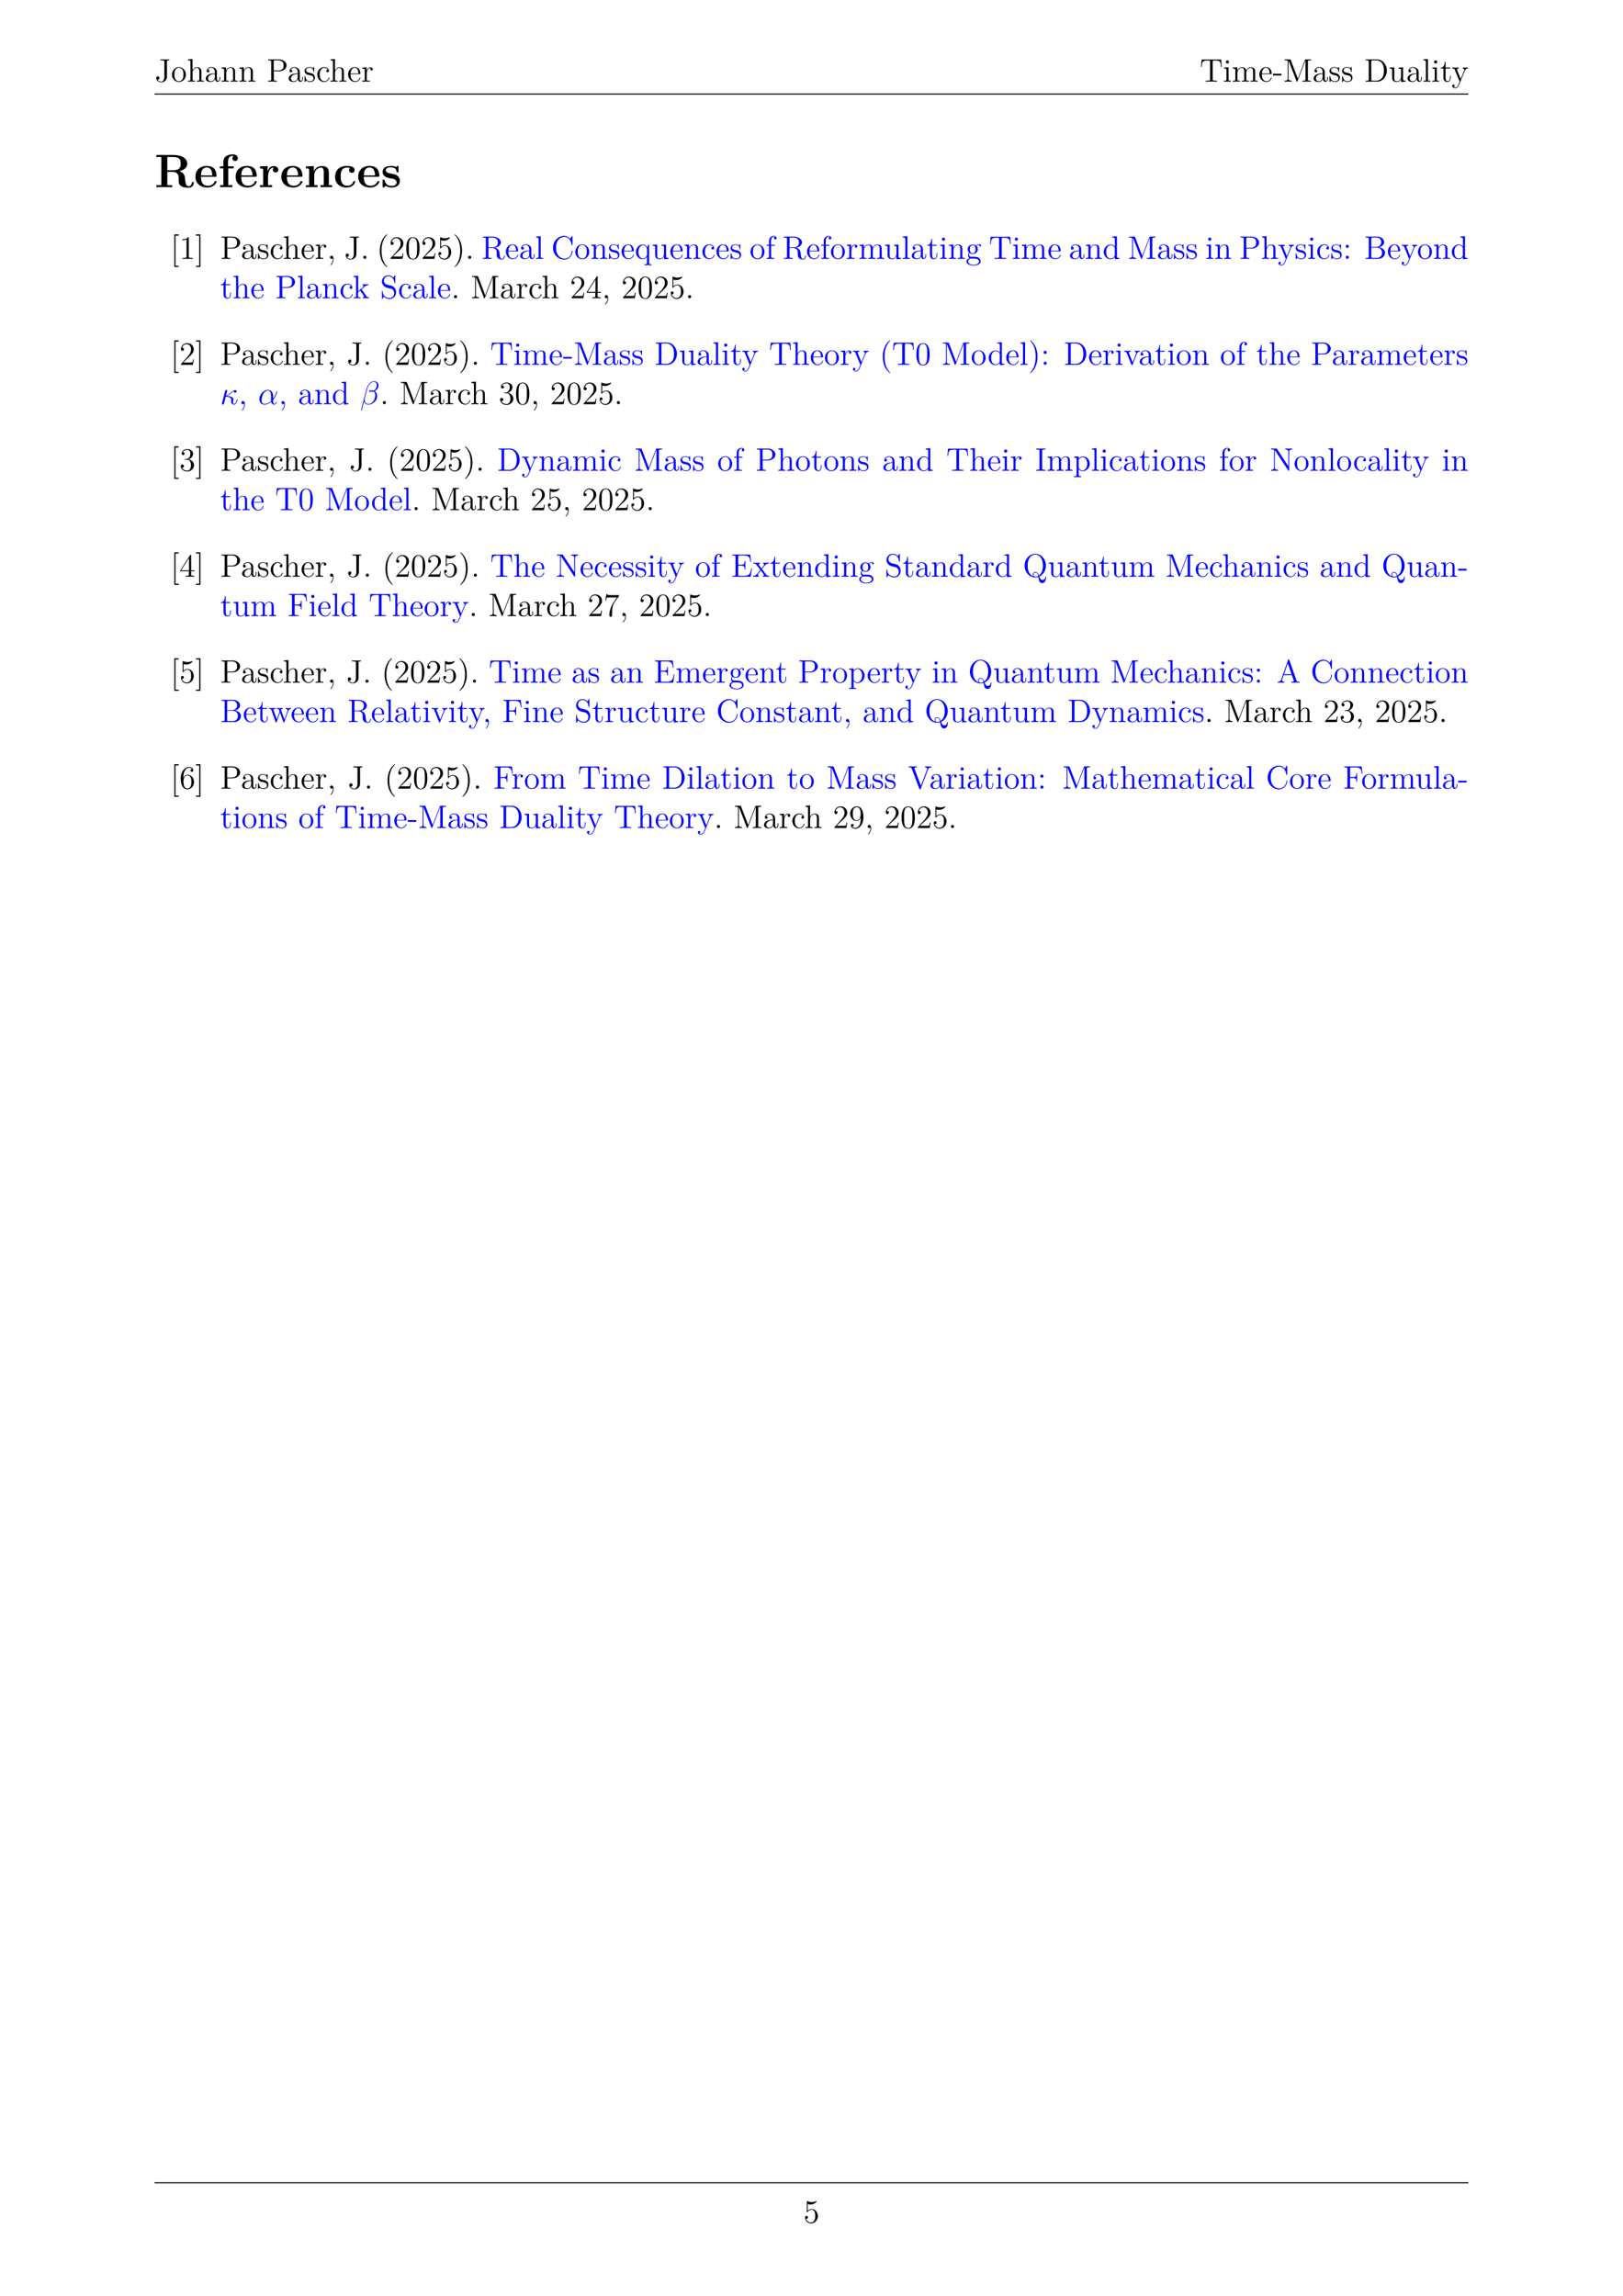 <?xml version="1.0" encoding="UTF-8"?>
<svg xmlns="http://www.w3.org/2000/svg" xmlns:xlink="http://www.w3.org/1999/xlink" width="595.276" height="841.89" viewBox="0 0 595.276 841.89">
<defs>
<g>
<g id="glyph-0-0">
<path d="M 5.391 -7.812 L 5.391 -8.156 C 5.094 -8.141 4.234 -8.141 3.891 -8.141 C 3.484 -8.141 2.453 -8.141 2.125 -8.156 L 2.125 -7.812 L 2.5 -7.812 C 3.562 -7.812 3.594 -7.672 3.594 -7.25 L 3.594 -1.75 C 3.594 -0.688 3.031 0.016 2.391 0.016 C 2.141 0.016 1.438 -0.078 1.078 -0.781 C 1.438 -0.719 1.797 -0.938 1.797 -1.359 C 1.797 -1.656 1.609 -1.953 1.188 -1.953 C 0.922 -1.953 0.609 -1.781 0.609 -1.344 C 0.609 -0.484 1.391 0.25 2.422 0.25 C 3.438 0.25 4.547 -0.469 4.547 -1.781 L 4.547 -7.297 C 4.547 -7.75 4.594 -7.812 5.391 -7.812 Z M 5.391 -7.812 "/>
</g>
<g id="glyph-0-1">
<path d="M 5.484 -2.562 C 5.484 -4.094 4.312 -5.328 2.922 -5.328 C 1.5 -5.328 0.359 -4.062 0.359 -2.562 C 0.359 -1.031 1.547 0.125 2.922 0.125 C 4.328 0.125 5.484 -1.047 5.484 -2.562 Z M 4.578 -2.672 C 4.578 -2.25 4.578 -1.5 4.266 -0.938 C 3.938 -0.375 3.375 -0.141 2.922 -0.141 C 2.484 -0.141 1.953 -0.328 1.609 -0.922 C 1.281 -1.453 1.266 -2.156 1.266 -2.672 C 1.266 -3.125 1.266 -3.844 1.641 -4.391 C 1.969 -4.906 2.5 -5.094 2.922 -5.094 C 3.375 -5.094 3.891 -4.875 4.203 -4.406 C 4.578 -3.859 4.578 -3.109 4.578 -2.672 Z M 4.578 -2.672 "/>
</g>
<g id="glyph-0-2">
<path d="M 6.234 0 L 6.234 -0.344 C 5.625 -0.344 5.328 -0.344 5.312 -0.703 L 5.312 -2.906 C 5.312 -4.016 5.312 -4.344 5.047 -4.734 C 4.703 -5.203 4.141 -5.266 3.734 -5.266 C 2.703 -5.266 2.219 -4.5 2.062 -4.125 L 2.047 -4.125 L 2.047 -8.297 L 0.375 -8.156 L 0.375 -7.812 C 1.188 -7.812 1.297 -7.734 1.297 -7.141 L 1.297 -0.891 C 1.297 -0.344 1.156 -0.344 0.375 -0.344 L 0.375 0 C 0.688 -0.031 1.344 -0.031 1.672 -0.031 C 2.016 -0.031 2.672 -0.031 2.969 0 L 2.969 -0.344 C 2.219 -0.344 2.062 -0.344 2.062 -0.891 L 2.062 -3.109 C 2.062 -4.359 2.891 -5.031 3.641 -5.031 C 4.375 -5.031 4.547 -4.422 4.547 -3.688 L 4.547 -0.891 C 4.547 -0.344 4.406 -0.344 3.641 -0.344 L 3.641 0 C 3.938 -0.031 4.594 -0.031 4.922 -0.031 C 5.266 -0.031 5.922 -0.031 6.234 0 Z M 6.234 0 "/>
</g>
<g id="glyph-0-3">
<path d="M 5.672 -1.062 L 5.672 -1.734 L 5.406 -1.734 L 5.406 -1.062 C 5.406 -0.375 5.109 -0.281 4.953 -0.281 C 4.5 -0.281 4.5 -0.922 4.5 -1.094 L 4.5 -3.188 C 4.5 -3.844 4.5 -4.312 3.969 -4.781 C 3.547 -5.156 3.016 -5.328 2.484 -5.328 C 1.5 -5.328 0.75 -4.688 0.75 -3.906 C 0.75 -3.562 0.984 -3.391 1.25 -3.391 C 1.547 -3.391 1.75 -3.594 1.75 -3.891 C 1.75 -4.375 1.312 -4.375 1.141 -4.375 C 1.406 -4.875 1.984 -5.094 2.469 -5.094 C 3.016 -5.094 3.719 -4.641 3.719 -3.562 L 3.719 -3.078 C 1.312 -3.047 0.406 -2.047 0.406 -1.125 C 0.406 -0.172 1.5 0.125 2.234 0.125 C 3.031 0.125 3.562 -0.359 3.797 -0.938 C 3.844 -0.375 4.203 0.062 4.719 0.062 C 4.969 0.062 5.672 -0.109 5.672 -1.062 Z M 3.719 -1.688 C 3.719 -0.516 2.844 -0.125 2.328 -0.125 C 1.75 -0.125 1.25 -0.547 1.25 -1.125 C 1.25 -2.703 3.281 -2.844 3.719 -2.875 Z M 3.719 -1.688 "/>
</g>
<g id="glyph-0-4">
<path d="M 6.234 0 L 6.234 -0.344 C 5.625 -0.344 5.328 -0.344 5.312 -0.703 L 5.312 -2.906 C 5.312 -4.016 5.312 -4.344 5.047 -4.734 C 4.703 -5.203 4.141 -5.266 3.734 -5.266 C 2.562 -5.266 2.109 -4.281 2.016 -4.047 L 2.016 -5.266 L 0.375 -5.141 L 0.375 -4.797 C 1.188 -4.797 1.297 -4.703 1.297 -4.125 L 1.297 -0.891 C 1.297 -0.344 1.156 -0.344 0.375 -0.344 L 0.375 0 C 0.688 -0.031 1.344 -0.031 1.672 -0.031 C 2.016 -0.031 2.672 -0.031 2.969 0 L 2.969 -0.344 C 2.219 -0.344 2.062 -0.344 2.062 -0.891 L 2.062 -3.109 C 2.062 -4.359 2.891 -5.031 3.641 -5.031 C 4.375 -5.031 4.547 -4.422 4.547 -3.688 L 4.547 -0.891 C 4.547 -0.344 4.406 -0.344 3.641 -0.344 L 3.641 0 C 3.938 -0.031 4.594 -0.031 4.922 -0.031 C 5.266 -0.031 5.922 -0.031 6.234 0 Z M 6.234 0 "/>
</g>
<g id="glyph-0-5">
<path d="M 7.297 -5.953 C 7.297 -7.109 6.141 -8.156 4.531 -8.156 L 0.5 -8.156 L 0.5 -7.812 L 0.734 -7.812 C 1.609 -7.812 1.641 -7.703 1.641 -7.25 L 1.641 -0.906 C 1.641 -0.469 1.609 -0.344 0.734 -0.344 L 0.5 -0.344 L 0.5 0 C 0.781 -0.031 1.766 -0.031 2.109 -0.031 C 2.469 -0.031 3.453 -0.031 3.734 0 L 3.734 -0.344 L 3.5 -0.344 C 2.641 -0.344 2.609 -0.469 2.609 -0.906 L 2.609 -3.797 L 4.625 -3.797 C 6.031 -3.797 7.297 -4.75 7.297 -5.953 Z M 6.188 -5.953 C 6.188 -5.453 6.188 -4.094 4.25 -4.094 L 2.578 -4.094 L 2.578 -7.344 C 2.578 -7.734 2.609 -7.812 3.125 -7.812 L 4.25 -7.812 C 6.188 -7.812 6.188 -6.469 6.188 -5.953 Z M 6.188 -5.953 "/>
</g>
<g id="glyph-0-6">
<path d="M 4.203 -1.516 C 4.203 -2.156 3.812 -2.547 3.703 -2.656 C 3.281 -3.031 2.953 -3.094 2.156 -3.234 C 1.812 -3.312 0.938 -3.484 0.938 -4.203 C 0.938 -4.562 1.188 -5.109 2.266 -5.109 C 3.562 -5.109 3.641 -4 3.656 -3.641 C 3.672 -3.531 3.75 -3.531 3.797 -3.531 C 3.922 -3.531 3.922 -3.594 3.922 -3.812 L 3.922 -5.062 C 3.922 -5.266 3.922 -5.328 3.797 -5.328 C 3.703 -5.328 3.484 -5.062 3.391 -4.953 C 3.031 -5.266 2.656 -5.328 2.266 -5.328 C 0.828 -5.328 0.391 -4.547 0.391 -3.891 C 0.391 -3.75 0.391 -3.328 0.844 -2.922 C 1.234 -2.578 1.641 -2.5 2.188 -2.391 C 2.844 -2.266 3 -2.219 3.297 -1.984 C 3.516 -1.812 3.672 -1.547 3.672 -1.203 C 3.672 -0.688 3.375 -0.125 2.312 -0.125 C 1.531 -0.125 0.953 -0.578 0.688 -1.766 C 0.641 -1.984 0.641 -2.016 0.641 -2.016 C 0.609 -2.062 0.562 -2.062 0.531 -2.062 C 0.391 -2.062 0.391 -2 0.391 -1.781 L 0.391 -0.156 C 0.391 0.062 0.391 0.125 0.516 0.125 C 0.578 0.125 0.578 0.109 0.781 -0.141 C 0.844 -0.234 0.844 -0.25 1.031 -0.438 C 1.484 0.125 2.125 0.125 2.328 0.125 C 3.578 0.125 4.203 -0.578 4.203 -1.516 Z M 4.203 -1.516 "/>
</g>
<g id="glyph-0-7">
<path d="M 4.859 -1.422 C 4.859 -1.531 4.766 -1.531 4.734 -1.531 C 4.625 -1.531 4.609 -1.5 4.578 -1.344 C 4.312 -0.5 3.672 -0.141 3.031 -0.141 C 2.297 -0.141 1.328 -0.781 1.328 -2.594 C 1.328 -4.578 2.344 -5.062 2.938 -5.062 C 3.391 -5.062 4.047 -4.891 4.328 -4.422 C 4.188 -4.422 3.734 -4.422 3.734 -3.938 C 3.734 -3.641 3.938 -3.438 4.234 -3.438 C 4.5 -3.438 4.734 -3.609 4.734 -3.953 C 4.734 -4.75 3.891 -5.328 2.922 -5.328 C 1.531 -5.328 0.422 -4.094 0.422 -2.578 C 0.422 -1.047 1.562 0.125 2.922 0.125 C 4.5 0.125 4.859 -1.312 4.859 -1.422 Z M 4.859 -1.422 "/>
</g>
<g id="glyph-0-8">
<path d="M 4.859 -1.422 C 4.859 -1.5 4.812 -1.547 4.734 -1.547 C 4.641 -1.547 4.609 -1.484 4.594 -1.422 C 4.281 -0.422 3.484 -0.141 2.969 -0.141 C 2.469 -0.141 1.266 -0.484 1.266 -2.547 L 1.266 -2.766 L 4.578 -2.766 C 4.844 -2.766 4.859 -2.766 4.859 -3 C 4.859 -4.203 4.219 -5.328 2.766 -5.328 C 1.406 -5.328 0.359 -4.094 0.359 -2.625 C 0.359 -1.047 1.578 0.125 2.906 0.125 C 4.328 0.125 4.859 -1.172 4.859 -1.422 Z M 4.125 -3 L 1.281 -3 C 1.375 -4.875 2.422 -5.094 2.766 -5.094 C 4.047 -5.094 4.109 -3.406 4.125 -3 Z M 4.125 -3 "/>
</g>
<g id="glyph-0-9">
<path d="M 4.219 -4.578 C 4.219 -4.938 3.891 -5.266 3.375 -5.266 C 2.359 -5.266 2.016 -4.172 1.953 -3.938 L 1.938 -3.938 L 1.938 -5.266 L 0.328 -5.141 L 0.328 -4.797 C 1.141 -4.797 1.25 -4.703 1.25 -4.125 L 1.25 -0.891 C 1.25 -0.344 1.109 -0.344 0.328 -0.344 L 0.328 0 C 0.672 -0.031 1.328 -0.031 1.688 -0.031 C 2.016 -0.031 2.859 -0.031 3.125 0 L 3.125 -0.344 L 2.891 -0.344 C 2.016 -0.344 2 -0.484 2 -0.906 L 2 -2.781 C 2 -3.938 2.469 -5.031 3.391 -5.031 C 3.484 -5.031 3.516 -5.031 3.562 -5.016 C 3.469 -4.969 3.281 -4.906 3.281 -4.578 C 3.281 -4.234 3.547 -4.094 3.734 -4.094 C 3.984 -4.094 4.219 -4.25 4.219 -4.578 Z M 4.219 -4.578 "/>
</g>
<g id="glyph-0-10">
<path d="M 8.016 -5.438 L 7.812 -8.109 L 0.641 -8.109 L 0.422 -5.438 L 0.688 -5.438 C 0.844 -7.328 0.953 -7.75 2.844 -7.75 C 3.062 -7.75 3.391 -7.75 3.484 -7.734 C 3.734 -7.703 3.734 -7.547 3.734 -7.281 L 3.734 -0.922 C 3.734 -0.516 3.734 -0.344 2.562 -0.344 L 2.141 -0.344 L 2.141 0 C 2.516 -0.031 3.75 -0.031 4.219 -0.031 C 4.688 -0.031 5.922 -0.031 6.312 0 L 6.312 -0.344 L 5.875 -0.344 C 4.703 -0.344 4.703 -0.516 4.703 -0.922 L 4.703 -7.281 C 4.703 -7.578 4.734 -7.688 4.922 -7.734 C 5.016 -7.75 5.359 -7.75 5.594 -7.75 C 7.484 -7.75 7.594 -7.328 7.75 -5.438 Z M 8.016 -5.438 "/>
</g>
<g id="glyph-0-11">
<path d="M 2.875 0 L 2.875 -0.344 C 2.109 -0.344 2.062 -0.406 2.062 -0.875 L 2.062 -5.266 L 0.438 -5.141 L 0.438 -4.797 C 1.188 -4.797 1.297 -4.719 1.297 -4.141 L 1.297 -0.891 C 1.297 -0.344 1.172 -0.344 0.391 -0.344 L 0.391 0 C 0.734 -0.031 1.297 -0.031 1.656 -0.031 C 1.781 -0.031 2.469 -0.031 2.875 0 Z M 2.219 -7.219 C 2.219 -7.578 1.922 -7.812 1.641 -7.812 C 1.297 -7.812 1.047 -7.547 1.047 -7.219 C 1.047 -6.906 1.312 -6.641 1.625 -6.641 C 1.984 -6.641 2.219 -6.938 2.219 -7.219 Z M 2.219 -7.219 "/>
</g>
<g id="glyph-0-12">
<path d="M 9.484 0 L 9.484 -0.344 C 8.875 -0.344 8.578 -0.344 8.578 -0.703 L 8.578 -2.906 C 8.578 -4.016 8.578 -4.344 8.297 -4.734 C 7.953 -5.203 7.391 -5.266 6.984 -5.266 C 5.984 -5.266 5.484 -4.547 5.297 -4.094 C 5.125 -5.016 4.484 -5.266 3.734 -5.266 C 2.562 -5.266 2.109 -4.281 2.016 -4.047 L 2.016 -5.266 L 0.375 -5.141 L 0.375 -4.797 C 1.188 -4.797 1.297 -4.703 1.297 -4.125 L 1.297 -0.891 C 1.297 -0.344 1.156 -0.344 0.375 -0.344 L 0.375 0 C 0.688 -0.031 1.344 -0.031 1.672 -0.031 C 2.016 -0.031 2.672 -0.031 2.969 0 L 2.969 -0.344 C 2.219 -0.344 2.062 -0.344 2.062 -0.891 L 2.062 -3.109 C 2.062 -4.359 2.891 -5.031 3.641 -5.031 C 4.375 -5.031 4.547 -4.422 4.547 -3.688 L 4.547 -0.891 C 4.547 -0.344 4.406 -0.344 3.641 -0.344 L 3.641 0 C 3.938 -0.031 4.594 -0.031 4.922 -0.031 C 5.266 -0.031 5.922 -0.031 6.234 0 L 6.234 -0.344 C 5.469 -0.344 5.312 -0.344 5.312 -0.891 L 5.312 -3.109 C 5.312 -4.359 6.141 -5.031 6.891 -5.031 C 7.625 -5.031 7.797 -4.422 7.797 -3.688 L 7.797 -0.891 C 7.797 -0.344 7.656 -0.344 6.891 -0.344 L 6.891 0 C 7.203 -0.031 7.844 -0.031 8.172 -0.031 C 8.516 -0.031 9.172 -0.031 9.484 0 Z M 9.484 0 "/>
</g>
<g id="glyph-0-13">
<path d="M 3.234 -2.266 L 3.234 -2.906 L 0.125 -2.906 L 0.125 -2.266 Z M 3.234 -2.266 "/>
</g>
<g id="glyph-0-14">
<path d="M 10.188 0 L 10.188 -0.344 L 9.938 -0.344 C 9.078 -0.344 9.047 -0.469 9.047 -0.906 L 9.047 -7.25 C 9.047 -7.703 9.078 -7.812 9.938 -7.812 L 10.188 -7.812 L 10.188 -8.156 L 8.328 -8.156 C 8.062 -8.156 8.062 -8.156 7.953 -7.922 L 5.359 -1.125 L 2.75 -7.938 C 2.672 -8.156 2.656 -8.156 2.375 -8.156 L 0.531 -8.156 L 0.531 -7.812 L 0.766 -7.812 C 1.625 -7.812 1.656 -7.703 1.656 -7.25 L 1.656 -1.234 C 1.656 -0.906 1.656 -0.344 0.531 -0.344 L 0.531 0 C 0.844 -0.031 1.469 -0.031 1.812 -0.031 C 2.141 -0.031 2.766 -0.031 3.078 0 L 3.078 -0.344 C 1.953 -0.344 1.953 -0.906 1.953 -1.234 L 1.953 -7.75 L 4.844 -0.234 C 4.891 -0.094 4.922 0 5.047 0 C 5.156 0 5.172 -0.062 5.25 -0.234 L 8.156 -7.812 L 8.156 -0.906 C 8.156 -0.469 8.125 -0.344 7.266 -0.344 L 7.031 -0.344 L 7.031 0 C 7.297 -0.031 8.266 -0.031 8.609 -0.031 C 8.953 -0.031 9.906 -0.031 10.188 0 Z M 10.188 0 "/>
</g>
<g id="glyph-0-15">
<path d="M 8.281 -4 C 8.281 -6.312 6.672 -8.156 4.688 -8.156 L 0.5 -8.156 L 0.5 -7.812 L 0.734 -7.812 C 1.609 -7.812 1.641 -7.703 1.641 -7.25 L 1.641 -0.906 C 1.641 -0.469 1.609 -0.344 0.734 -0.344 L 0.5 -0.344 L 0.5 0 L 4.688 0 C 6.688 0 8.281 -1.797 8.281 -4 Z M 7.203 -4.016 C 7.203 -3.344 7.188 -2.219 6.5 -1.344 C 6.109 -0.844 5.391 -0.344 4.391 -0.344 L 3.125 -0.344 C 2.609 -0.344 2.578 -0.438 2.578 -0.828 L 2.578 -7.344 C 2.578 -7.734 2.609 -7.812 3.125 -7.812 L 4.391 -7.812 C 5.375 -7.812 6.172 -7.344 6.656 -6.547 C 7.203 -5.703 7.203 -4.5 7.203 -4.016 Z M 7.203 -4.016 "/>
</g>
<g id="glyph-0-16">
<path d="M 6.234 0 L 6.234 -0.344 C 5.422 -0.344 5.312 -0.438 5.312 -1.016 L 5.312 -5.266 L 3.641 -5.141 L 3.641 -4.797 C 4.453 -4.797 4.547 -4.703 4.547 -4.125 L 4.547 -1.984 C 4.547 -0.969 4 -0.125 3.109 -0.125 C 2.125 -0.125 2.062 -0.688 2.062 -1.312 L 2.062 -5.266 L 0.375 -5.141 L 0.375 -4.797 C 1.297 -4.797 1.297 -4.75 1.297 -3.688 L 1.297 -1.906 C 1.297 -1.156 1.297 -0.734 1.656 -0.328 C 1.938 -0.031 2.422 0.125 3.031 0.125 C 3.234 0.125 3.625 0.125 4.031 -0.234 C 4.375 -0.5 4.562 -0.953 4.562 -0.953 L 4.562 0.125 Z M 6.234 0 "/>
</g>
<g id="glyph-0-17">
<path d="M 2.969 0 L 2.969 -0.344 C 2.203 -0.344 2.062 -0.344 2.062 -0.891 L 2.062 -8.297 L 0.391 -8.156 L 0.391 -7.812 C 1.203 -7.812 1.297 -7.734 1.297 -7.141 L 1.297 -0.891 C 1.297 -0.344 1.172 -0.344 0.391 -0.344 L 0.391 0 C 0.734 -0.031 1.312 -0.031 1.672 -0.031 C 2.031 -0.031 2.625 -0.031 2.969 0 Z M 2.969 0 "/>
</g>
<g id="glyph-0-18">
<path d="M 3.891 -1.484 L 3.891 -2.156 L 3.641 -2.156 L 3.641 -1.5 C 3.641 -0.641 3.281 -0.141 2.828 -0.141 C 2.016 -0.141 2.016 -1.25 2.016 -1.453 L 2.016 -4.812 L 3.688 -4.812 L 3.688 -5.156 L 2.016 -5.156 L 2.016 -7.344 L 1.75 -7.344 C 1.734 -6.234 1.297 -5.078 0.219 -5.047 L 0.219 -4.812 L 1.234 -4.812 L 1.234 -1.484 C 1.234 -0.156 2.109 0.125 2.75 0.125 C 3.5 0.125 3.891 -0.625 3.891 -1.484 Z M 3.891 -1.484 "/>
</g>
<g id="glyph-0-19">
<path d="M 5.953 -4.812 L 5.953 -5.156 C 5.609 -5.125 5.438 -5.125 5.062 -5.125 L 4.094 -5.156 L 4.094 -4.812 C 4.531 -4.781 4.641 -4.5 4.641 -4.297 C 4.641 -4.188 4.609 -4.125 4.562 -4 L 3.344 -0.984 L 2.016 -4.25 C 1.953 -4.406 1.953 -4.5 1.953 -4.5 C 1.953 -4.812 2.359 -4.812 2.609 -4.812 L 2.609 -5.156 C 2.297 -5.125 1.703 -5.125 1.375 -5.125 L 0.219 -5.156 L 0.219 -4.812 C 0.906 -4.812 1 -4.75 1.156 -4.375 L 2.938 0 C 2.422 1.266 2.422 1.297 2.359 1.391 C 2.156 1.75 1.844 2.203 1.297 2.203 C 0.938 2.203 0.703 1.984 0.703 1.984 C 0.703 1.984 1.125 1.938 1.125 1.516 C 1.125 1.234 0.891 1.078 0.688 1.078 C 0.484 1.078 0.234 1.188 0.234 1.547 C 0.234 2 0.672 2.438 1.297 2.438 C 1.969 2.438 2.469 1.859 2.766 1.094 L 4.844 -4 C 5.156 -4.797 5.719 -4.812 5.953 -4.812 Z M 5.953 -4.812 "/>
</g>
<g id="glyph-0-20">
<path d="M 2.984 2.984 L 2.984 2.547 L 1.828 2.547 L 1.828 -8.516 L 2.984 -8.516 L 2.984 -8.969 L 1.391 -8.969 L 1.391 2.984 Z M 2.984 2.984 "/>
</g>
<g id="glyph-0-21">
<path d="M 4.906 0 L 4.906 -0.344 L 4.531 -0.344 C 3.484 -0.344 3.438 -0.484 3.438 -0.922 L 3.438 -7.656 C 3.438 -7.938 3.438 -7.953 3.203 -7.953 C 2.922 -7.625 2.312 -7.188 1.094 -7.188 L 1.094 -6.844 C 1.359 -6.844 1.953 -6.844 2.625 -7.141 L 2.625 -0.922 C 2.625 -0.484 2.578 -0.344 1.531 -0.344 L 1.156 -0.344 L 1.156 0 C 1.484 -0.031 2.641 -0.031 3.031 -0.031 C 3.438 -0.031 4.578 -0.031 4.906 0 Z M 4.906 0 "/>
</g>
<g id="glyph-0-22">
<path d="M 1.859 2.984 L 1.859 -8.969 L 0.25 -8.969 L 0.25 -8.516 L 1.406 -8.516 L 1.406 2.547 L 0.25 2.547 L 0.25 2.984 Z M 1.859 2.984 "/>
</g>
<g id="glyph-0-23">
<path d="M 2.328 0.047 C 2.328 -0.688 2.078 -1.156 1.609 -1.156 C 1.266 -1.156 1.047 -0.891 1.047 -0.578 C 1.047 -0.266 1.266 0 1.625 0 C 1.812 0 1.938 -0.078 2.016 -0.141 C 2.047 -0.172 2.062 -0.172 2.062 -0.172 C 2.062 -0.172 2.094 -0.016 2.094 0.047 C 2.094 0.812 1.781 1.531 1.25 2.078 C 1.203 2.109 1.188 2.141 1.188 2.188 C 1.188 2.25 1.25 2.312 1.312 2.312 C 1.422 2.312 2.328 1.422 2.328 0.047 Z M 2.328 0.047 "/>
</g>
<g id="glyph-0-24">
<path d="M 2.203 -0.578 C 2.203 -0.906 1.922 -1.156 1.625 -1.156 C 1.281 -1.156 1.047 -0.891 1.047 -0.578 C 1.047 -0.234 1.344 0 1.609 0 C 1.938 0 2.203 -0.25 2.203 -0.578 Z M 2.203 -0.578 "/>
</g>
<g id="glyph-0-25">
<path d="M 3.891 2.906 C 3.891 2.875 3.891 2.844 3.688 2.641 C 2.484 1.438 1.812 -0.531 1.812 -2.969 C 1.812 -5.297 2.375 -7.297 3.766 -8.703 C 3.891 -8.812 3.891 -8.828 3.891 -8.875 C 3.891 -8.938 3.828 -8.969 3.781 -8.969 C 3.625 -8.969 2.641 -8.109 2.062 -6.938 C 1.453 -5.719 1.172 -4.453 1.172 -2.969 C 1.172 -1.906 1.344 -0.484 1.953 0.781 C 2.672 2.219 3.641 3 3.781 3 C 3.828 3 3.891 2.969 3.891 2.906 Z M 3.891 2.906 "/>
</g>
<g id="glyph-0-26">
<path d="M 5.266 -2.016 L 5 -2.016 C 4.953 -1.812 4.859 -1.141 4.75 -0.953 C 4.656 -0.844 3.984 -0.844 3.625 -0.844 L 1.406 -0.844 C 1.734 -1.125 2.469 -1.891 2.766 -2.172 C 4.594 -3.844 5.266 -4.469 5.266 -5.656 C 5.266 -7.031 4.172 -7.953 2.781 -7.953 C 1.406 -7.953 0.578 -6.766 0.578 -5.734 C 0.578 -5.125 1.109 -5.125 1.141 -5.125 C 1.406 -5.125 1.703 -5.312 1.703 -5.688 C 1.703 -6.031 1.484 -6.25 1.141 -6.25 C 1.047 -6.25 1.016 -6.25 0.984 -6.234 C 1.203 -7.047 1.859 -7.609 2.625 -7.609 C 3.641 -7.609 4.266 -6.75 4.266 -5.656 C 4.266 -4.641 3.688 -3.75 3 -2.984 L 0.578 -0.281 L 0.578 0 L 4.953 0 Z M 5.266 -2.016 "/>
</g>
<g id="glyph-0-27">
<path d="M 5.359 -3.828 C 5.359 -4.812 5.297 -5.781 4.859 -6.688 C 4.375 -7.688 3.516 -7.953 2.922 -7.953 C 2.234 -7.953 1.391 -7.609 0.938 -6.609 C 0.609 -5.859 0.484 -5.109 0.484 -3.828 C 0.484 -2.672 0.578 -1.797 1 -0.938 C 1.469 -0.031 2.297 0.25 2.922 0.25 C 3.953 0.25 4.547 -0.375 4.906 -1.062 C 5.328 -1.953 5.359 -3.125 5.359 -3.828 Z M 4.453 -3.969 C 4.453 -3.172 4.453 -2.266 4.312 -1.531 C 4.094 -0.219 3.328 0.016 2.922 0.016 C 2.531 0.016 1.75 -0.203 1.531 -1.5 C 1.406 -2.219 1.406 -3.125 1.406 -3.969 C 1.406 -4.953 1.406 -5.828 1.594 -6.531 C 1.797 -7.344 2.406 -7.703 2.922 -7.703 C 3.375 -7.703 4.062 -7.438 4.297 -6.406 C 4.453 -5.719 4.453 -4.781 4.453 -3.969 Z M 4.453 -3.969 "/>
</g>
<g id="glyph-0-28">
<path d="M 5.266 -2.406 C 5.266 -3.828 4.297 -5.016 3.047 -5.016 C 2.359 -5.016 1.844 -4.703 1.531 -4.375 L 1.531 -6.844 C 2.047 -6.688 2.469 -6.672 2.594 -6.672 C 3.938 -6.672 4.812 -7.656 4.812 -7.828 C 4.812 -7.875 4.781 -7.938 4.703 -7.938 C 4.703 -7.938 4.656 -7.938 4.547 -7.891 C 3.891 -7.609 3.312 -7.562 3 -7.562 C 2.219 -7.562 1.656 -7.812 1.422 -7.906 C 1.344 -7.938 1.297 -7.938 1.297 -7.938 C 1.203 -7.938 1.203 -7.859 1.203 -7.672 L 1.203 -4.125 C 1.203 -3.906 1.203 -3.844 1.344 -3.844 C 1.406 -3.844 1.422 -3.844 1.547 -4 C 1.875 -4.484 2.438 -4.766 3.031 -4.766 C 3.672 -4.766 3.984 -4.188 4.078 -3.984 C 4.281 -3.516 4.297 -2.922 4.297 -2.469 C 4.297 -2.016 4.297 -1.344 3.953 -0.797 C 3.688 -0.375 3.234 -0.078 2.703 -0.078 C 1.906 -0.078 1.141 -0.609 0.922 -1.484 C 0.984 -1.453 1.047 -1.453 1.109 -1.453 C 1.312 -1.453 1.641 -1.562 1.641 -1.969 C 1.641 -2.312 1.406 -2.5 1.109 -2.5 C 0.891 -2.5 0.578 -2.391 0.578 -1.922 C 0.578 -0.906 1.406 0.25 2.719 0.25 C 4.078 0.25 5.266 -0.891 5.266 -2.406 Z M 5.266 -2.406 "/>
</g>
<g id="glyph-0-29">
<path d="M 3.375 -2.969 C 3.375 -3.891 3.25 -5.359 2.578 -6.75 C 1.875 -8.188 0.891 -8.969 0.766 -8.969 C 0.719 -8.969 0.656 -8.938 0.656 -8.875 C 0.656 -8.828 0.656 -8.812 0.859 -8.609 C 2.062 -7.406 2.719 -5.422 2.719 -2.984 C 2.719 -0.672 2.156 1.328 0.781 2.734 C 0.656 2.844 0.656 2.875 0.656 2.906 C 0.656 2.969 0.719 3 0.766 3 C 0.922 3 1.906 2.141 2.484 0.969 C 3.094 -0.25 3.375 -1.547 3.375 -2.969 Z M 3.375 -2.969 "/>
</g>
<g id="glyph-0-30">
<path d="M 8.578 -1.047 C 8.578 -1.109 8.578 -1.219 8.438 -1.219 C 8.312 -1.219 8.312 -1.141 8.312 -1.031 C 8.25 -0.312 7.906 0.016 7.516 0.016 C 6.969 0.016 6.844 -0.547 6.75 -1.188 L 6.641 -2.078 C 6.547 -2.672 6.5 -3.062 6.141 -3.438 C 6.016 -3.562 5.703 -3.891 5.047 -4.062 C 6.234 -4.344 7.141 -5.094 7.141 -6.016 C 7.141 -7.172 5.797 -8.156 4.078 -8.156 L 0.5 -8.156 L 0.5 -7.812 L 0.734 -7.812 C 1.609 -7.812 1.641 -7.703 1.641 -7.25 L 1.641 -0.906 C 1.641 -0.469 1.609 -0.344 0.734 -0.344 L 0.5 -0.344 L 0.5 0 C 0.781 -0.031 1.75 -0.031 2.109 -0.031 C 2.453 -0.031 3.438 -0.031 3.719 0 L 3.719 -0.344 L 3.484 -0.344 C 2.625 -0.344 2.578 -0.469 2.578 -0.906 L 2.578 -3.969 L 3.969 -3.969 C 4.438 -3.969 4.875 -3.844 5.203 -3.5 C 5.609 -3.047 5.609 -2.797 5.609 -1.969 C 5.609 -1.031 5.609 -0.719 6.125 -0.203 C 6.312 -0.031 6.812 0.25 7.484 0.25 C 8.422 0.25 8.578 -0.781 8.578 -1.047 Z M 6.031 -6.016 C 6.031 -4.969 5.469 -4.203 3.922 -4.203 L 2.578 -4.203 L 2.578 -7.344 C 2.578 -7.609 2.578 -7.75 2.828 -7.812 C 2.938 -7.812 3.297 -7.812 3.531 -7.812 C 4.5 -7.812 6.031 -7.812 6.031 -6.016 Z M 6.031 -6.016 "/>
</g>
<g id="glyph-0-31">
<path d="M 7.797 -2.766 C 7.797 -2.906 7.797 -2.969 7.656 -2.969 C 7.547 -2.969 7.531 -2.922 7.531 -2.828 C 7.422 -0.938 6.031 -0.094 4.875 -0.094 C 4.047 -0.094 1.75 -0.594 1.75 -4.094 C 1.75 -7.547 4 -8.062 4.859 -8.062 C 6.125 -8.062 7.219 -7 7.453 -5.219 C 7.484 -5.062 7.484 -5.031 7.625 -5.031 C 7.797 -5.031 7.797 -5.062 7.797 -5.312 L 7.797 -8.141 C 7.797 -8.359 7.797 -8.422 7.672 -8.422 C 7.609 -8.422 7.594 -8.391 7.516 -8.266 L 6.938 -7.328 C 6.391 -8 5.578 -8.422 4.719 -8.422 C 2.531 -8.422 0.641 -6.531 0.641 -4.094 C 0.641 -1.609 2.562 0.25 4.719 0.25 C 6.688 0.25 7.797 -1.453 7.797 -2.766 Z M 7.797 -2.766 "/>
</g>
<g id="glyph-0-32">
<path d="M 6.156 2.312 L 6.156 1.969 C 5.391 1.969 5.25 1.969 5.25 1.438 L 5.25 -5.266 L 5.016 -5.266 L 4.562 -4.156 C 4.344 -4.609 3.891 -5.266 2.969 -5.266 C 1.656 -5.266 0.422 -4.141 0.422 -2.562 C 0.422 -1.047 1.562 0.125 2.875 0.125 C 3.516 0.125 4.047 -0.172 4.469 -0.781 L 4.469 1.438 C 4.469 1.969 4.344 1.969 3.562 1.969 L 3.562 2.312 C 3.875 2.297 4.516 2.297 4.859 2.297 C 5.203 2.297 5.844 2.297 6.156 2.312 Z M 4.5 -1.609 C 4.5 -1.219 4.281 -0.875 4 -0.594 C 3.578 -0.156 3.125 -0.125 2.938 -0.125 C 2.031 -0.125 1.328 -1.25 1.328 -2.562 C 1.328 -4 2.156 -5.016 3.047 -5.016 C 4 -5.016 4.5 -3.984 4.5 -3.359 Z M 4.5 -1.609 "/>
</g>
<g id="glyph-0-33">
<path d="M 4.094 -7.625 C 4.094 -8.062 3.656 -8.422 3.078 -8.422 C 2.25 -8.422 1.297 -7.766 1.297 -6.547 L 1.297 -5.156 L 0.375 -5.156 L 0.375 -4.812 L 1.297 -4.812 L 1.297 -0.891 C 1.297 -0.344 1.172 -0.344 0.391 -0.344 L 0.391 0 C 0.734 -0.031 1.391 -0.031 1.75 -0.031 C 2.062 -0.031 2.922 -0.031 3.188 0 L 3.188 -0.344 L 2.953 -0.344 C 2.078 -0.344 2.062 -0.484 2.062 -0.906 L 2.062 -4.812 L 3.406 -4.812 L 3.406 -5.156 L 2.031 -5.156 L 2.031 -6.547 C 2.031 -7.625 2.578 -8.172 3.078 -8.172 C 3.172 -8.172 3.344 -8.156 3.484 -8.078 C 3.438 -8.062 3.141 -7.953 3.141 -7.609 C 3.141 -7.344 3.328 -7.141 3.609 -7.141 C 3.891 -7.141 4.094 -7.344 4.094 -7.625 Z M 4.094 -7.625 "/>
</g>
<g id="glyph-0-34">
<path d="M 5.672 -4.859 C 5.672 -5.062 5.516 -5.406 5.094 -5.406 C 4.469 -5.406 4 -5.016 3.844 -4.844 C 3.484 -5.109 3.062 -5.266 2.609 -5.266 C 1.531 -5.266 0.734 -4.453 0.734 -3.531 C 0.734 -2.859 1.141 -2.422 1.266 -2.312 C 1.125 -2.125 0.906 -1.781 0.906 -1.312 C 0.906 -0.625 1.328 -0.328 1.422 -0.266 C 0.875 -0.109 0.328 0.328 0.328 0.938 C 0.328 1.766 1.453 2.453 2.922 2.453 C 4.344 2.453 5.516 1.812 5.516 0.922 C 5.516 0.625 5.438 -0.078 4.719 -0.453 C 4.109 -0.766 3.516 -0.766 2.484 -0.766 C 1.75 -0.766 1.672 -0.766 1.453 -0.984 C 1.344 -1.109 1.234 -1.344 1.234 -1.594 C 1.234 -1.797 1.297 -2 1.422 -2.156 C 1.984 -1.797 2.469 -1.797 2.594 -1.797 C 3.672 -1.797 4.469 -2.609 4.469 -3.531 C 4.469 -3.844 4.375 -4.297 4 -4.688 C 4.453 -5.156 5.016 -5.156 5.078 -5.156 C 5.125 -5.156 5.188 -5.156 5.234 -5.141 C 5.109 -5.094 5.062 -4.969 5.062 -4.844 C 5.062 -4.672 5.172 -4.531 5.359 -4.531 C 5.469 -4.531 5.672 -4.594 5.672 -4.859 Z M 3.641 -3.531 C 3.641 -3.328 3.641 -2.828 3.438 -2.516 C 3.219 -2.156 2.859 -2.047 2.609 -2.047 C 1.547 -2.047 1.547 -3.25 1.547 -3.531 C 1.547 -3.734 1.547 -4.234 1.75 -4.547 C 1.984 -4.906 2.344 -5.016 2.594 -5.016 C 3.641 -5.016 3.641 -3.812 3.641 -3.531 Z M 4.938 0.938 C 4.938 1.641 4.031 2.203 2.922 2.203 C 1.781 2.203 0.906 1.609 0.906 0.938 C 0.906 0.844 0.938 0.375 1.391 0.062 C 1.656 -0.109 1.75 -0.109 2.594 -0.109 C 3.578 -0.109 4.938 -0.109 4.938 0.938 Z M 4.938 0.938 "/>
</g>
<g id="glyph-0-35">
<path d="M 6.156 0 L 6.156 -0.344 C 5.344 -0.344 5.25 -0.438 5.25 -1.016 L 5.25 -8.297 L 3.578 -8.156 L 3.578 -7.812 C 4.406 -7.812 4.5 -7.734 4.5 -7.141 L 4.5 -4.5 C 4.25 -4.859 3.734 -5.266 3 -5.266 C 1.609 -5.266 0.422 -4.094 0.422 -2.562 C 0.422 -1.047 1.547 0.125 2.875 0.125 C 3.781 0.125 4.297 -0.484 4.469 -0.703 L 4.469 0.125 Z M 4.469 -1.406 C 4.469 -1.188 4.469 -1.141 4.297 -0.891 C 4.016 -0.469 3.531 -0.125 2.922 -0.125 C 2.625 -0.125 1.328 -0.234 1.328 -2.562 C 1.328 -3.422 1.469 -3.891 1.734 -4.297 C 1.969 -4.656 2.453 -5.031 3.047 -5.031 C 3.797 -5.031 4.203 -4.5 4.328 -4.297 C 4.469 -4.094 4.469 -4.078 4.469 -3.859 Z M 4.469 -1.406 "/>
</g>
<g id="glyph-0-36">
<path d="M 2.203 -4.578 C 2.203 -4.906 1.922 -5.156 1.625 -5.156 C 1.281 -5.156 1.047 -4.875 1.047 -4.578 C 1.047 -4.219 1.344 -4 1.609 -4 C 1.938 -4 2.203 -4.25 2.203 -4.578 Z M 2.203 -0.578 C 2.203 -0.906 1.922 -1.156 1.625 -1.156 C 1.281 -1.156 1.047 -0.891 1.047 -0.578 C 1.047 -0.234 1.344 0 1.609 0 C 1.938 0 2.203 -0.25 2.203 -0.578 Z M 2.203 -0.578 "/>
</g>
<g id="glyph-0-37">
<path d="M 7.625 -2.188 C 7.625 -3.156 6.75 -4.109 5.328 -4.266 C 6.469 -4.484 7.297 -5.25 7.297 -6.141 C 7.297 -7.172 6.25 -8.156 4.688 -8.156 L 0.516 -8.156 L 0.516 -7.812 L 0.75 -7.812 C 1.609 -7.812 1.656 -7.703 1.656 -7.25 L 1.656 -0.906 C 1.656 -0.469 1.609 -0.344 0.75 -0.344 L 0.516 -0.344 L 0.516 0 L 5.016 0 C 6.547 0 7.625 -1.047 7.625 -2.188 Z M 6.234 -6.141 C 6.234 -5.359 5.625 -4.359 4.297 -4.359 L 2.562 -4.359 L 2.562 -7.344 C 2.562 -7.734 2.578 -7.812 3.109 -7.812 L 4.609 -7.812 C 5.812 -7.812 6.234 -6.797 6.234 -6.141 Z M 6.531 -2.203 C 6.531 -1.234 5.812 -0.344 4.641 -0.344 L 3.109 -0.344 C 2.578 -0.344 2.562 -0.438 2.562 -0.828 L 2.562 -4.125 L 4.797 -4.125 C 5.938 -4.125 6.531 -3.125 6.531 -2.203 Z M 6.531 -2.203 "/>
</g>
<g id="glyph-0-38">
<path d="M 5.969 0 L 5.969 -0.344 C 5.656 -0.344 5.281 -0.344 4.953 -0.844 L 3.344 -3.172 L 3.266 -3.281 C 3.266 -3.328 4.016 -3.969 4.109 -4.062 C 4.938 -4.781 5.469 -4.797 5.719 -4.812 L 5.719 -5.156 C 5.469 -5.125 5.156 -5.125 4.812 -5.125 C 4.5 -5.125 3.891 -5.125 3.609 -5.156 L 3.609 -4.812 C 3.812 -4.797 3.953 -4.688 3.953 -4.5 C 3.953 -4.25 3.703 -4.047 3.703 -4.047 L 2 -2.531 L 2 -8.297 L 0.328 -8.156 L 0.328 -7.812 C 1.141 -7.812 1.25 -7.734 1.25 -7.141 L 1.25 -0.891 C 1.25 -0.344 1.109 -0.344 0.328 -0.344 L 0.328 0 C 0.672 -0.031 1.25 -0.031 1.609 -0.031 C 1.953 -0.031 2.531 -0.031 2.875 0 L 2.875 -0.344 C 2.109 -0.344 1.953 -0.344 1.953 -0.891 L 1.953 -2.156 L 2.719 -2.828 L 3.875 -1.172 C 4.047 -0.922 4.141 -0.781 4.141 -0.625 C 4.141 -0.406 3.969 -0.344 3.719 -0.344 L 3.719 0 C 4.016 -0.031 4.609 -0.031 4.922 -0.031 C 5.438 -0.031 5.469 -0.031 5.969 0 Z M 5.969 0 "/>
</g>
<g id="glyph-0-39">
<path d="M 5.844 -2.203 C 5.844 -2.922 5.562 -3.469 5.25 -3.859 C 4.812 -4.406 4.266 -4.531 3.797 -4.656 L 2.484 -4.984 C 1.875 -5.141 1.344 -5.734 1.344 -6.5 C 1.344 -7.344 2.016 -8.094 2.938 -8.094 C 4.906 -8.094 5.156 -6.156 5.234 -5.641 C 5.266 -5.5 5.266 -5.453 5.375 -5.453 C 5.516 -5.453 5.516 -5.516 5.516 -5.719 L 5.516 -8.141 C 5.516 -8.359 5.516 -8.422 5.391 -8.422 C 5.359 -8.422 5.312 -8.422 5.219 -8.266 L 4.828 -7.531 C 4.25 -8.266 3.469 -8.422 2.938 -8.422 C 1.609 -8.422 0.641 -7.344 0.641 -6.125 C 0.641 -5.562 0.844 -5.031 1.297 -4.547 C 1.703 -4.094 2.125 -3.984 2.969 -3.766 C 3.391 -3.672 4.047 -3.5 4.219 -3.438 C 4.781 -3.156 5.156 -2.516 5.156 -1.844 C 5.156 -0.938 4.516 -0.094 3.531 -0.094 C 2.984 -0.094 2.25 -0.234 1.656 -0.734 C 0.969 -1.359 0.922 -2.219 0.906 -2.625 C 0.891 -2.719 0.781 -2.719 0.781 -2.719 C 0.641 -2.719 0.641 -2.656 0.641 -2.438 L 0.641 -0.031 C 0.641 0.188 0.641 0.25 0.766 0.25 C 0.844 0.25 0.844 0.234 0.938 0.078 L 1.328 -0.641 C 1.75 -0.156 2.516 0.25 3.531 0.25 C 4.875 0.25 5.844 -0.891 5.844 -2.203 Z M 5.844 -2.203 "/>
</g>
<g id="glyph-0-40">
<path d="M 5.516 -2 L 5.516 -2.344 L 4.312 -2.344 L 4.312 -7.781 C 4.312 -8.016 4.312 -8.062 4.141 -8.062 C 4.047 -8.062 4.016 -8.062 3.922 -7.922 L 0.328 -2.344 L 0.328 -2 L 3.469 -2 L 3.469 -0.906 C 3.469 -0.469 3.438 -0.344 2.562 -0.344 L 2.328 -0.344 L 2.328 0 C 2.609 -0.031 3.547 -0.031 3.891 -0.031 C 4.219 -0.031 5.172 -0.031 5.453 0 L 5.453 -0.344 L 5.219 -0.344 C 4.344 -0.344 4.312 -0.469 4.312 -0.906 L 4.312 -2 Z M 3.531 -2.344 L 0.625 -2.344 L 3.531 -6.844 Z M 3.531 -2.344 "/>
</g>
<g id="glyph-0-41">
<path d="M 5.953 -4.812 L 5.953 -5.156 C 5.609 -5.125 5.438 -5.125 5.062 -5.125 L 4.094 -5.156 L 4.094 -4.812 C 4.594 -4.781 4.656 -4.422 4.656 -4.297 C 4.656 -4.188 4.625 -4.125 4.562 -3.984 L 3.344 -0.891 L 2.016 -4.266 C 1.953 -4.438 1.938 -4.438 1.938 -4.5 C 1.938 -4.812 2.391 -4.812 2.609 -4.812 L 2.609 -5.156 C 2.312 -5.125 1.688 -5.125 1.359 -5.125 L 0.219 -5.156 L 0.219 -4.812 C 0.891 -4.812 1 -4.75 1.141 -4.391 L 2.859 -0.109 C 2.922 0.062 2.938 0.125 3.078 0.125 C 3.172 0.125 3.234 0.094 3.328 -0.109 L 4.875 -4.016 C 4.984 -4.281 5.188 -4.797 5.953 -4.812 Z M 5.953 -4.812 "/>
</g>
<g id="glyph-0-42">
<path d="M 5.359 -2.047 C 5.359 -3.141 4.469 -4 3.328 -4.203 C 4.359 -4.5 5.031 -5.375 5.031 -6.312 C 5.031 -7.25 4.047 -7.953 2.891 -7.953 C 1.703 -7.953 0.812 -7.219 0.812 -6.344 C 0.812 -5.875 1.188 -5.766 1.359 -5.766 C 1.609 -5.766 1.906 -5.953 1.906 -6.312 C 1.906 -6.688 1.609 -6.859 1.344 -6.859 C 1.281 -6.859 1.25 -6.859 1.219 -6.844 C 1.672 -7.656 2.797 -7.656 2.859 -7.656 C 3.25 -7.656 4.031 -7.484 4.031 -6.312 C 4.031 -6.078 4 -5.422 3.641 -4.906 C 3.281 -4.375 2.875 -4.344 2.562 -4.328 L 2.203 -4.297 C 2 -4.281 1.953 -4.266 1.953 -4.156 C 1.953 -4.047 2.016 -4.047 2.219 -4.047 L 2.766 -4.047 C 3.797 -4.047 4.25 -3.203 4.25 -2.062 C 4.25 -0.484 3.438 -0.078 2.844 -0.078 C 2.266 -0.078 1.297 -0.344 0.938 -1.141 C 1.328 -1.078 1.672 -1.297 1.672 -1.719 C 1.672 -2.062 1.422 -2.312 1.094 -2.312 C 0.797 -2.312 0.484 -2.141 0.484 -1.688 C 0.484 -0.625 1.547 0.25 2.875 0.25 C 4.297 0.25 5.359 -0.844 5.359 -2.047 Z M 5.359 -2.047 "/>
</g>
<g id="glyph-0-43">
<path d="M 3.797 0 L 3.797 -0.344 L 3.531 -0.344 C 2.625 -0.344 2.594 -0.469 2.594 -0.906 L 2.594 -7.25 C 2.594 -7.703 2.625 -7.812 3.531 -7.812 L 3.797 -7.812 L 3.797 -8.156 C 3.5 -8.141 2.469 -8.141 2.109 -8.141 C 1.75 -8.141 0.719 -8.141 0.438 -8.156 L 0.438 -7.812 L 0.688 -7.812 C 1.594 -7.812 1.625 -7.703 1.625 -7.25 L 1.625 -0.906 C 1.625 -0.469 1.594 -0.344 0.688 -0.344 L 0.438 -0.344 L 0.438 0 C 0.719 -0.031 1.75 -0.031 2.109 -0.031 C 2.469 -0.031 3.5 -0.031 3.797 0 Z M 3.797 0 "/>
</g>
<g id="glyph-0-44">
<path d="M 6.078 -2.578 C 6.078 -4.094 4.953 -5.266 3.641 -5.266 C 2.594 -5.266 2.031 -4.516 2 -4.469 L 2 -5.266 L 0.328 -5.141 L 0.328 -4.797 C 1.172 -4.797 1.25 -4.703 1.25 -4.188 L 1.25 1.438 C 1.25 1.969 1.109 1.969 0.328 1.969 L 0.328 2.312 C 0.641 2.297 1.297 2.297 1.625 2.297 C 1.969 2.297 2.625 2.297 2.922 2.312 L 2.922 1.969 C 2.156 1.969 2.016 1.969 2.016 1.438 L 2.016 -0.641 C 2.234 -0.344 2.719 0.125 3.484 0.125 C 4.859 0.125 6.078 -1.047 6.078 -2.578 Z M 5.156 -2.578 C 5.156 -1.156 4.344 -0.125 3.438 -0.125 C 3.062 -0.125 2.719 -0.281 2.469 -0.5 C 2.203 -0.781 2.016 -1.016 2.016 -1.344 L 2.016 -3.812 C 2.016 -4.047 2.016 -4.047 2.156 -4.25 C 2.516 -4.781 3.094 -5.016 3.547 -5.016 C 4.453 -5.016 5.156 -3.922 5.156 -2.578 Z M 5.156 -2.578 "/>
</g>
<g id="glyph-0-45">
<path d="M 8.266 -7.812 L 8.266 -8.156 C 7.953 -8.141 7.328 -8.141 7 -8.141 C 6.656 -8.141 6.031 -8.141 5.719 -8.156 L 5.719 -7.812 C 6.844 -7.812 6.844 -7.25 6.844 -6.906 L 6.844 -1.688 L 2.703 -8 C 2.594 -8.156 2.578 -8.156 2.312 -8.156 L 0.484 -8.156 L 0.484 -7.812 C 1 -7.812 1.297 -7.812 1.625 -7.734 L 1.625 -1.25 C 1.625 -0.906 1.625 -0.344 0.484 -0.344 L 0.484 0 C 0.797 -0.031 1.438 -0.031 1.766 -0.031 C 2.109 -0.031 2.734 -0.031 3.047 0 L 3.047 -0.344 C 1.906 -0.344 1.906 -0.906 1.906 -1.25 L 1.906 -7.547 C 2.016 -7.453 2.016 -7.422 2.109 -7.281 L 6.781 -0.172 C 6.891 -0.016 6.906 0 7 0 C 7.094 0 7.125 -0.047 7.141 -0.078 L 7.141 -6.906 C 7.141 -7.25 7.141 -7.812 8.266 -7.812 Z M 8.266 -7.812 "/>
</g>
<g id="glyph-0-46">
<path d="M 7.625 -3.062 L 7.359 -3.062 C 7.078 -1.188 6.797 -0.344 4.766 -0.344 L 3.141 -0.344 C 2.625 -0.344 2.594 -0.438 2.594 -0.828 L 2.594 -4.047 L 3.688 -4.047 C 4.828 -4.047 4.953 -3.688 4.953 -2.656 L 5.219 -2.656 L 5.219 -5.797 L 4.953 -5.797 C 4.953 -4.766 4.828 -4.406 3.688 -4.406 L 2.594 -4.406 L 2.594 -7.312 C 2.594 -7.703 2.625 -7.797 3.141 -7.797 L 4.734 -7.797 C 6.484 -7.797 6.859 -7.203 7.047 -5.469 L 7.297 -5.469 L 7 -8.141 L 0.484 -8.141 L 0.484 -7.797 L 0.734 -7.797 C 1.594 -7.797 1.625 -7.672 1.625 -7.234 L 1.625 -0.906 C 1.625 -0.469 1.594 -0.344 0.734 -0.344 L 0.484 -0.344 L 0.484 0 L 7.141 0 Z M 7.625 -3.062 "/>
</g>
<g id="glyph-0-47">
<path d="M 6.047 0 L 6.047 -0.344 C 5.422 -0.344 5.203 -0.375 4.906 -0.75 L 3.344 -2.828 C 3.688 -3.281 4.203 -3.922 4.422 -4.172 C 4.906 -4.719 5.469 -4.812 5.859 -4.812 L 5.859 -5.156 C 5.344 -5.125 5.312 -5.125 4.859 -5.125 L 3.781 -5.156 L 3.781 -4.812 C 3.938 -4.781 4.125 -4.703 4.125 -4.438 C 4.125 -4.234 4.016 -4.094 3.938 -4 L 3.172 -3.031 L 2.25 -4.266 C 2.219 -4.312 2.141 -4.422 2.141 -4.5 C 2.141 -4.578 2.203 -4.797 2.562 -4.812 L 2.562 -5.156 C 2.266 -5.125 1.656 -5.125 1.328 -5.125 L 0.172 -5.156 L 0.172 -4.812 C 0.781 -4.812 1.016 -4.781 1.266 -4.453 L 2.672 -2.625 C 2.688 -2.609 2.734 -2.531 2.734 -2.5 C 2.734 -2.469 1.812 -1.297 1.688 -1.141 C 1.156 -0.484 0.641 -0.359 0.125 -0.344 L 0.125 0 C 0.578 -0.031 0.594 -0.031 1.109 -0.031 L 2.188 0 L 2.188 -0.344 C 1.906 -0.375 1.859 -0.562 1.859 -0.734 C 1.859 -0.922 1.938 -1.016 2.062 -1.172 L 2.922 -2.281 L 3.891 -1 C 4.094 -0.734 4.094 -0.719 4.094 -0.641 C 4.094 -0.547 4 -0.359 3.688 -0.344 L 3.688 0 C 4 -0.031 4.578 -0.031 4.906 -0.031 Z M 6.047 0 "/>
</g>
<g id="glyph-0-48">
<path d="M 8.516 0.125 C 8.516 0 8.516 -0.109 8.391 -0.109 C 8.297 -0.109 8.297 -0.031 8.281 0.062 C 8.203 0.922 7.609 1.203 7.203 1.203 C 6.594 1.203 6.312 0.766 6.031 -0.078 C 7.312 -0.641 8.453 -2.125 8.453 -4.047 C 8.453 -6.531 6.641 -8.422 4.547 -8.422 C 2.422 -8.422 0.641 -6.5 0.641 -4.047 C 0.641 -1.656 2.422 0.25 4.547 0.25 C 4.953 0.25 5.359 0.172 5.672 0.078 C 5.875 1.297 6.031 2.312 7.094 2.312 C 8.5 2.312 8.516 0.234 8.516 0.125 Z M 7.359 -4.062 C 7.359 -2.359 6.844 -1.125 5.875 -0.453 C 5.672 -1.047 5.344 -1.75 4.562 -1.75 C 3.969 -1.75 3.625 -1.25 3.625 -0.75 C 3.625 -0.438 3.797 -0.172 3.812 -0.141 C 2.922 -0.453 1.734 -1.484 1.734 -4.062 C 1.734 -7.047 3.344 -8.156 4.547 -8.156 C 5.797 -8.156 7.359 -7 7.359 -4.062 Z M 5.625 -0.281 C 5.266 -0.094 4.875 -0.016 4.547 -0.016 C 4.047 -0.016 3.859 -0.484 3.859 -0.766 C 3.859 -1.109 4.109 -1.516 4.562 -1.516 C 5.25 -1.516 5.484 -0.953 5.625 -0.281 Z M 5.625 -0.281 "/>
</g>
<g id="glyph-0-49">
<path d="M 7.141 -5.469 L 6.828 -8.141 L 0.484 -8.141 L 0.484 -7.797 L 0.734 -7.797 C 1.594 -7.797 1.625 -7.672 1.625 -7.234 L 1.625 -0.906 C 1.625 -0.469 1.594 -0.344 0.734 -0.344 L 0.484 -0.344 L 0.484 0 C 0.781 -0.031 1.844 -0.031 2.203 -0.031 C 2.625 -0.031 3.672 -0.031 4.016 0 L 4.016 -0.344 L 3.656 -0.344 C 2.625 -0.344 2.594 -0.484 2.594 -0.922 L 2.594 -3.891 L 3.641 -3.891 C 4.766 -3.891 4.891 -3.5 4.891 -2.5 L 5.156 -2.5 L 5.156 -5.641 L 4.891 -5.641 C 4.891 -4.641 4.766 -4.25 3.641 -4.25 L 2.594 -4.25 L 2.594 -7.312 C 2.594 -7.703 2.625 -7.797 3.141 -7.797 L 4.641 -7.797 C 6.359 -7.797 6.703 -7.156 6.875 -5.469 Z M 7.141 -5.469 "/>
</g>
<g id="glyph-0-50">
<path d="M 5.672 -7.422 L 5.672 -7.703 L 2.797 -7.703 C 1.344 -7.703 1.328 -7.859 1.281 -8.078 L 1.016 -8.078 L 0.641 -5.688 L 0.906 -5.688 C 0.938 -5.906 1.047 -6.641 1.203 -6.781 C 1.297 -6.844 2.203 -6.844 2.359 -6.844 L 4.906 -6.844 L 3.641 -5.031 C 3.312 -4.562 2.109 -2.609 2.109 -0.359 C 2.109 -0.234 2.109 0.25 2.594 0.25 C 3.094 0.25 3.094 -0.219 3.094 -0.375 L 3.094 -0.969 C 3.094 -2.75 3.375 -4.141 3.938 -4.938 Z M 5.672 -7.422 "/>
</g>
<g id="glyph-0-51">
<path d="M 8.391 0 L 8.391 -0.344 C 7.609 -0.344 7.406 -0.344 7.234 -0.844 L 4.625 -8.312 C 4.578 -8.469 4.547 -8.531 4.391 -8.531 C 4.219 -8.531 4.203 -8.5 4.141 -8.312 L 1.641 -1.156 C 1.469 -0.672 1.141 -0.359 0.375 -0.344 L 0.375 0 L 1.516 -0.031 C 1.859 -0.031 2.422 -0.031 2.734 0 L 2.734 -0.344 C 2.234 -0.359 1.938 -0.609 1.938 -0.938 C 1.938 -1.016 1.938 -1.047 2 -1.188 L 2.547 -2.781 L 5.562 -2.781 L 6.219 -0.906 C 6.281 -0.766 6.281 -0.734 6.281 -0.703 C 6.281 -0.344 5.672 -0.344 5.359 -0.344 L 5.359 0 C 5.641 -0.031 6.594 -0.031 6.922 -0.031 C 7.25 -0.031 8.109 -0.031 8.391 0 Z M 5.438 -3.125 L 2.672 -3.125 L 4.047 -7.109 Z M 5.438 -3.125 "/>
</g>
<g id="glyph-0-52">
<path d="M 8.219 -4.812 L 8.219 -5.156 C 7.922 -5.125 7.703 -5.125 7.344 -5.125 L 6.328 -5.156 L 6.328 -4.812 C 6.859 -4.781 7 -4.453 7 -4.234 C 7 -4.234 7 -4.141 6.953 -4.016 L 5.859 -0.891 L 4.656 -4.266 C 4.609 -4.406 4.609 -4.438 4.609 -4.469 C 4.609 -4.812 5.047 -4.812 5.297 -4.812 L 5.297 -5.156 C 4.953 -5.125 4.469 -5.125 4.125 -5.125 L 3.047 -5.156 L 3.047 -4.812 C 3.5 -4.812 3.656 -4.781 3.797 -4.625 C 3.844 -4.547 4 -4.156 4.078 -3.922 L 3.062 -1 L 1.906 -4.25 C 1.859 -4.406 1.859 -4.438 1.859 -4.484 C 1.859 -4.812 2.312 -4.812 2.547 -4.812 L 2.547 -5.156 C 2.25 -5.125 1.656 -5.125 1.328 -5.125 L 0.219 -5.156 L 0.219 -4.812 C 0.828 -4.812 0.938 -4.75 1.078 -4.375 L 2.578 -0.094 C 2.625 0.031 2.672 0.125 2.797 0.125 C 2.906 0.125 2.969 0.078 3.031 -0.109 L 4.219 -3.516 L 5.422 -0.109 C 5.469 0.078 5.531 0.125 5.641 0.125 C 5.766 0.125 5.812 0.031 5.859 -0.094 L 7.234 -4.016 C 7.5 -4.766 8.016 -4.797 8.219 -4.812 Z M 8.219 -4.812 "/>
</g>
<g id="glyph-0-53">
<path d="M 5.359 -2.438 C 5.359 -4.031 4.25 -5.094 3.047 -5.094 C 1.984 -5.094 1.594 -4.172 1.469 -3.844 L 1.469 -4.156 C 1.469 -7.188 2.938 -7.656 3.578 -7.656 C 4.016 -7.656 4.453 -7.531 4.672 -7.172 C 4.531 -7.172 4.078 -7.172 4.078 -6.688 C 4.078 -6.422 4.25 -6.188 4.562 -6.188 C 4.859 -6.188 5.062 -6.375 5.062 -6.719 C 5.062 -7.344 4.609 -7.953 3.578 -7.953 C 2.062 -7.953 0.484 -6.406 0.484 -3.781 C 0.484 -0.484 1.922 0.25 2.938 0.25 C 4.25 0.25 5.359 -0.891 5.359 -2.438 Z M 4.375 -2.453 C 4.375 -1.844 4.375 -1.297 4.141 -0.844 C 3.844 -0.281 3.422 -0.078 2.938 -0.078 C 2.188 -0.078 1.828 -0.734 1.719 -0.984 C 1.609 -1.297 1.5 -1.891 1.5 -2.719 C 1.5 -3.672 1.922 -4.859 3 -4.859 C 3.656 -4.859 4 -4.406 4.188 -4 C 4.375 -3.562 4.375 -2.969 4.375 -2.453 Z M 4.375 -2.453 "/>
</g>
<g id="glyph-0-54">
<path d="M 8.547 -7.812 L 8.547 -8.156 L 7.453 -8.141 C 7.125 -8.141 6.531 -8.141 6.234 -8.156 L 6.234 -7.812 C 6.844 -7.812 7.016 -7.469 7.016 -7.234 C 7.016 -7.156 7.016 -7.141 6.938 -6.969 L 4.703 -1.078 L 2.359 -7.297 C 2.297 -7.422 2.297 -7.469 2.297 -7.469 C 2.297 -7.812 2.891 -7.812 3.188 -7.812 L 3.188 -8.156 C 2.906 -8.141 2 -8.141 1.656 -8.141 C 1.312 -8.141 0.5 -8.141 0.219 -8.156 L 0.219 -7.812 C 0.953 -7.812 1.141 -7.812 1.328 -7.344 L 4.125 0.031 C 4.188 0.188 4.203 0.25 4.375 0.25 C 4.547 0.25 4.547 0.219 4.641 0.016 L 7.297 -6.984 C 7.406 -7.281 7.609 -7.812 8.547 -7.812 Z M 8.547 -7.812 "/>
</g>
<g id="glyph-0-55">
<path d="M 5.359 -3.938 C 5.359 -7.141 4.016 -7.953 2.969 -7.953 C 1.656 -7.953 0.484 -6.844 0.484 -5.266 C 0.484 -3.688 1.609 -2.625 2.797 -2.625 C 3.688 -2.625 4.141 -3.266 4.375 -3.875 L 4.375 -3.484 C 4.375 -0.656 3.125 -0.078 2.406 -0.078 C 2.109 -0.078 1.484 -0.109 1.188 -0.531 L 1.25 -0.531 C 1.344 -0.5 1.766 -0.578 1.766 -1.016 C 1.766 -1.281 1.594 -1.5 1.281 -1.5 C 0.969 -1.5 0.781 -1.297 0.781 -0.984 C 0.781 -0.25 1.375 0.25 2.422 0.25 C 3.906 0.25 5.359 -1.344 5.359 -3.938 Z M 4.344 -5.016 C 4.344 -4 3.891 -2.859 2.844 -2.859 C 2.094 -2.859 1.766 -3.469 1.656 -3.688 C 1.469 -4.141 1.469 -4.719 1.469 -5.266 C 1.469 -5.922 1.469 -6.5 1.781 -7 C 2 -7.312 2.312 -7.656 2.969 -7.656 C 3.641 -7.656 4 -7.062 4.109 -6.797 C 4.344 -6.203 4.344 -5.188 4.344 -5.016 Z M 4.344 -5.016 "/>
</g>
<g id="glyph-1-0">
<path d="M 14.375 -1.578 C 14.375 -1.875 14.234 -1.922 14.016 -1.922 C 13.688 -1.922 13.672 -1.812 13.656 -1.578 C 13.562 -0.719 13.031 -0.359 12.547 -0.359 C 11.453 -0.359 11.328 -1.516 11.188 -3.094 C 11.094 -4.016 10.969 -5.281 9.109 -5.859 C 11.438 -6.469 12 -7.719 12 -8.641 C 12 -10.359 10.188 -11.812 7.016 -11.812 L 0.656 -11.812 L 0.656 -11.078 L 2.484 -11.078 L 2.484 -0.734 L 0.656 -0.734 L 0.656 0 C 1.156 -0.031 2.938 -0.031 3.562 -0.031 C 4.188 -0.031 5.984 -0.031 6.484 0 L 6.484 -0.734 L 4.672 -0.734 L 4.672 -5.625 L 6.719 -5.625 C 7.406 -5.625 7.953 -5.422 8.328 -4.969 C 8.844 -4.391 8.844 -4.016 8.844 -2.859 C 8.844 -1.703 8.844 -1 9.734 -0.406 C 10.625 0.188 12.031 0.203 12.422 0.203 C 14.172 0.203 14.375 -1.344 14.375 -1.578 Z M 9.578 -8.641 C 9.578 -7.703 9.562 -6.203 6.688 -6.203 L 4.672 -6.203 L 4.672 -11.078 L 6.719 -11.078 C 9.516 -11.078 9.578 -9.656 9.578 -8.641 Z M 9.578 -8.641 "/>
</g>
<g id="glyph-1-1">
<path d="M 8.281 -2.016 C 8.281 -2.266 8.031 -2.266 7.922 -2.266 C 7.641 -2.266 7.625 -2.219 7.531 -2 C 7.078 -0.875 5.938 -0.516 5.109 -0.516 C 2.625 -0.516 2.594 -2.844 2.594 -3.812 L 7.781 -3.812 C 8.172 -3.812 8.281 -3.812 8.281 -4.234 C 8.281 -4.75 8.156 -6.047 7.375 -6.859 C 6.641 -7.578 5.688 -7.797 4.688 -7.797 C 2 -7.797 0.531 -6.047 0.531 -3.875 C 0.531 -1.469 2.312 0.109 4.906 0.109 C 7.5 0.109 8.281 -1.719 8.281 -2.016 Z M 6.703 -4.312 L 2.594 -4.312 C 2.641 -5.016 2.656 -5.688 3.016 -6.297 C 3.344 -6.859 3.938 -7.234 4.688 -7.234 C 6.531 -7.234 6.688 -5.172 6.703 -4.312 Z M 6.703 -4.312 "/>
</g>
<g id="glyph-1-2">
<path d="M 7.266 -10.625 C 7.266 -11.328 6.641 -12.047 5.422 -12.047 C 3.859 -12.047 1.953 -11.406 1.953 -9.406 L 1.953 -7.641 L 0.672 -7.641 L 0.672 -6.906 L 1.953 -6.906 L 1.953 -0.734 L 0.75 -0.734 L 0.75 0 C 1.156 -0.031 2.438 -0.031 2.922 -0.031 C 3.422 -0.031 4.828 -0.031 5.234 0 L 5.234 -0.734 L 3.734 -0.734 L 3.734 -6.906 L 5.703 -6.906 L 5.703 -7.641 L 3.656 -7.641 L 3.656 -9.422 C 3.656 -11.203 4.781 -11.484 5.359 -11.484 C 5.547 -11.484 5.578 -11.469 5.688 -11.438 C 5.422 -11.266 5.266 -10.969 5.266 -10.609 C 5.266 -9.922 5.812 -9.609 6.266 -9.609 C 6.641 -9.609 7.266 -9.859 7.266 -10.625 Z M 7.266 -10.625 "/>
</g>
<g id="glyph-1-3">
<path d="M 7.359 -6.391 C 7.359 -7.266 6.453 -7.75 5.625 -7.75 C 4.266 -7.75 3.688 -6.562 3.438 -5.844 L 3.422 -5.844 L 3.422 -7.75 L 0.609 -7.609 L 0.609 -6.875 C 1.672 -6.875 1.797 -6.875 1.797 -6.203 L 1.797 -0.734 L 0.609 -0.734 L 0.609 0 C 1 -0.031 2.297 -0.031 2.766 -0.031 C 3.266 -0.031 4.672 -0.031 5.078 0 L 5.078 -0.734 L 3.578 -0.734 L 3.578 -3.875 C 3.578 -4.438 3.703 -7.188 5.719 -7.188 C 5.469 -6.984 5.359 -6.703 5.359 -6.391 C 5.359 -5.688 5.922 -5.391 6.359 -5.391 C 6.781 -5.391 7.359 -5.688 7.359 -6.391 Z M 7.359 -6.391 "/>
</g>
<g id="glyph-1-4">
<path d="M 10.328 0 L 10.328 -0.734 L 9.141 -0.734 L 9.141 -5.266 C 9.141 -6.906 8.438 -7.75 6.547 -7.75 C 5.297 -7.75 4.234 -7.141 3.656 -5.859 L 3.641 -5.859 L 3.641 -7.75 L 0.719 -7.609 L 0.719 -6.875 C 1.797 -6.875 1.906 -6.875 1.906 -6.203 L 1.906 -0.734 L 0.719 -0.734 L 0.719 0 C 1.125 -0.031 2.359 -0.031 2.844 -0.031 C 3.328 -0.031 4.578 -0.031 4.969 0 L 4.969 -0.734 L 3.781 -0.734 L 3.781 -4.406 C 3.781 -6.266 5.172 -7.188 6.266 -7.188 C 6.906 -7.188 7.266 -6.766 7.266 -5.453 L 7.266 -0.734 L 6.078 -0.734 L 6.078 0 C 6.469 -0.031 7.719 -0.031 8.203 -0.031 C 8.672 -0.031 9.938 -0.031 10.328 0 Z M 10.328 0 "/>
</g>
<g id="glyph-1-5">
<path d="M 8.062 -2.016 C 8.062 -2.219 7.875 -2.219 7.703 -2.219 C 7.422 -2.219 7.406 -2.203 7.312 -2 C 7.203 -1.672 6.734 -0.516 5.141 -0.516 C 2.719 -0.516 2.719 -3.141 2.719 -3.906 C 2.719 -4.922 2.734 -7.188 5 -7.188 C 5.109 -7.188 6.125 -7.141 6.125 -7.062 C 6.125 -7.062 6.109 -7.031 6.078 -7.016 C 6.031 -6.953 5.797 -6.703 5.797 -6.266 C 5.797 -5.547 6.391 -5.25 6.812 -5.25 C 7.188 -5.25 7.828 -5.469 7.828 -6.281 C 7.828 -7.703 5.859 -7.797 4.922 -7.797 C 1.859 -7.797 0.656 -5.797 0.656 -3.828 C 0.656 -1.484 2.297 0.109 4.828 0.109 C 7.531 0.109 8.062 -1.891 8.062 -2.016 Z M 8.062 -2.016 "/>
</g>
<g id="glyph-1-6">
<path d="M 6.969 -2.391 C 6.969 -3.219 6.531 -3.781 6.188 -4.094 C 5.469 -4.688 4.891 -4.781 3.953 -4.953 C 2.859 -5.141 1.828 -5.344 1.828 -6.172 C 1.828 -7.281 3.359 -7.281 3.719 -7.281 C 5.625 -7.281 5.734 -6.078 5.766 -5.641 C 5.781 -5.422 5.922 -5.422 6.125 -5.422 C 6.484 -5.422 6.484 -5.469 6.484 -5.875 L 6.484 -7.359 C 6.484 -7.672 6.484 -7.797 6.234 -7.797 C 6.125 -7.797 6.094 -7.797 5.844 -7.641 C 5.766 -7.594 5.578 -7.469 5.5 -7.422 C 5.016 -7.703 4.375 -7.797 3.75 -7.797 C 3.234 -7.797 0.656 -7.797 0.656 -5.562 C 0.656 -3.75 2.797 -3.375 3.328 -3.281 C 3.781 -3.203 4.359 -3.094 4.422 -3.094 C 5.109 -2.938 5.797 -2.516 5.797 -1.797 C 5.797 -0.469 4.234 -0.469 3.875 -0.469 C 3 -0.469 1.906 -0.734 1.422 -2.406 C 1.328 -2.75 1.312 -2.766 1.016 -2.766 C 0.656 -2.766 0.656 -2.719 0.656 -2.328 L 0.656 -0.344 C 0.656 -0.016 0.656 0.109 0.906 0.109 C 1.031 0.109 1.062 0.109 1.406 -0.172 L 1.859 -0.5 C 2.641 0.109 3.562 0.109 3.875 0.109 C 4.828 0.109 6.969 -0.109 6.969 -2.391 Z M 6.969 -2.391 "/>
</g>
<g id="glyph-2-0">
<path d="M 6.391 -1.703 C 6.391 -1.766 6.344 -1.812 6.281 -1.812 C 6.172 -1.812 6.156 -1.766 6.109 -1.578 C 5.953 -1 5.688 -0.125 5.078 -0.125 C 4.812 -0.125 4.688 -0.281 4.688 -0.688 C 4.688 -0.922 4.734 -1.188 4.781 -1.359 C 4.812 -1.484 4.844 -1.625 4.844 -1.75 C 4.844 -2.844 3.328 -2.953 2.547 -2.984 C 2.938 -3.203 3.375 -3.578 3.688 -3.828 C 4.406 -4.453 4.656 -4.641 5.109 -4.812 C 5.062 -4.75 5.062 -4.656 5.062 -4.562 C 5.062 -4.25 5.328 -4.188 5.453 -4.188 C 5.828 -4.188 6.047 -4.547 6.047 -4.766 C 6.047 -4.844 6.031 -5.156 5.609 -5.156 C 4.891 -5.156 4.188 -4.547 3.656 -4.094 C 2.969 -3.484 2.625 -3.234 2.125 -3.078 L 2.578 -4.969 C 2.578 -5.156 2.422 -5.266 2.266 -5.266 C 2.156 -5.266 1.906 -5.234 1.812 -4.859 L 0.688 -0.422 C 0.656 -0.281 0.656 -0.25 0.656 -0.172 C 0.656 -0.016 0.781 0.125 0.969 0.125 C 1.328 0.125 1.406 -0.188 1.453 -0.438 L 2.047 -2.766 C 3.562 -2.688 4.078 -2.312 4.078 -1.719 C 4.078 -1.641 4.078 -1.609 4.047 -1.469 C 4 -1.25 4 -1.109 4 -1.047 C 4 -0.328 4.453 0.125 5.047 0.125 C 5.531 0.125 5.812 -0.234 5.984 -0.531 C 6.234 -1 6.391 -1.656 6.391 -1.703 Z M 6.391 -1.703 "/>
</g>
<g id="glyph-2-1">
<path d="M 6.844 -0.703 C 6.844 -0.812 6.75 -0.812 6.719 -0.812 C 6.625 -0.812 6.609 -0.781 6.578 -0.688 C 6.469 -0.375 6.188 -0.125 5.906 -0.125 C 5.531 -0.125 5.531 -0.891 5.531 -1.609 C 6.75 -3.078 7.047 -4.594 7.047 -4.594 C 7.047 -4.703 6.938 -4.703 6.906 -4.703 C 6.797 -4.703 6.797 -4.656 6.734 -4.453 C 6.594 -3.922 6.281 -2.984 5.531 -2.016 L 5.531 -3.031 C 5.531 -4.188 4.875 -5.266 3.609 -5.266 C 2.047 -5.266 0.484 -3.562 0.484 -1.859 C 0.484 -0.828 1.125 0.125 2.344 0.125 C 3.078 0.125 3.969 -0.172 4.812 -0.891 C 4.984 -0.219 5.359 0.125 5.875 0.125 C 6.516 0.125 6.844 -0.547 6.844 -0.703 Z M 4.781 -1.172 C 3.734 -0.234 2.781 -0.125 2.359 -0.125 C 1.516 -0.125 1.281 -0.875 1.281 -1.438 C 1.281 -1.953 1.547 -3.172 1.906 -3.828 C 2.406 -4.656 3.078 -5.031 3.609 -5.031 C 4.766 -5.031 4.766 -3.516 4.766 -2.516 L 4.75 -1.609 C 4.75 -1.359 4.766 -1.297 4.781 -1.172 Z M 4.781 -1.172 "/>
</g>
<g id="glyph-2-2">
<path d="M 6.125 -2.234 C 6.203 -2.5 6.234 -2.766 6.234 -3.016 C 6.234 -3.484 6.125 -3.922 5.875 -4.281 C 5.734 -4.5 5.562 -4.688 5.359 -4.812 C 5.484 -4.891 5.625 -4.969 5.734 -5.062 C 6.219 -5.422 6.562 -5.922 6.688 -6.438 C 6.734 -6.594 6.75 -6.734 6.75 -6.891 C 6.75 -7.25 6.641 -7.578 6.422 -7.844 C 6.109 -8.219 5.625 -8.422 5.062 -8.422 C 3.641 -8.422 2.594 -6.797 2.203 -5.156 L 0.344 2.203 C 0.344 2.281 0.391 2.312 0.438 2.312 L 0.516 2.312 C 0.562 2.312 0.594 2.297 0.609 2.25 L 1.453 -1.109 C 1.609 -0.375 2.156 0.125 2.969 0.125 C 3.641 0.125 4.344 -0.109 4.953 -0.562 C 5.531 -0.984 5.969 -1.609 6.125 -2.234 Z M 5.391 -2.281 C 5.266 -1.719 4.984 -1.156 4.516 -0.734 C 4.078 -0.328 3.516 -0.109 2.969 -0.109 C 2.125 -0.109 1.656 -0.781 1.656 -1.625 C 1.656 -1.812 1.672 -2.016 1.719 -2.234 L 2.453 -5.125 C 2.828 -6.641 3.734 -8.203 5.062 -8.203 C 5.469 -8.203 5.797 -8.016 5.984 -7.703 C 6.094 -7.531 6.141 -7.312 6.141 -7.094 C 6.141 -6.891 6.109 -6.688 6.062 -6.484 C 5.938 -6.031 5.734 -5.578 5.359 -5.234 C 5.266 -5.156 5.141 -5.062 5.031 -5 C 4.797 -5.094 4.531 -5.141 4.25 -5.141 C 3.844 -5.141 3.344 -5.141 3.281 -4.859 C 3.281 -4.812 3.266 -4.766 3.266 -4.766 C 3.266 -4.5 3.734 -4.5 4.125 -4.5 C 4.406 -4.5 4.703 -4.547 5 -4.656 C 5.156 -4.531 5.297 -4.359 5.375 -4.172 C 5.5 -3.922 5.547 -3.641 5.547 -3.328 C 5.547 -3 5.484 -2.641 5.391 -2.281 Z M 4.688 -4.828 C 4.5 -4.766 4.312 -4.734 4.141 -4.734 C 3.891 -4.734 3.516 -4.734 3.531 -4.812 C 3.562 -4.906 3.938 -4.906 4.234 -4.906 C 4.406 -4.906 4.547 -4.891 4.688 -4.828 Z M 4.688 -4.828 "/>
</g>
</g>
</defs>
<g fill="rgb(0%, 0%, 0%)" fill-opacity="1">
<use xlink:href="#glyph-0-0" x="56.693" y="29.943"/>
<use xlink:href="#glyph-0-1" x="62.706" y="29.943"/>
<use xlink:href="#glyph-0-2" x="68.56" y="29.943"/>
<use xlink:href="#glyph-0-3" x="75.063" y="29.943"/>
<use xlink:href="#glyph-0-4" x="80.917" y="29.943"/>
<use xlink:href="#glyph-0-4" x="87.42" y="29.943"/>
</g>
<g fill="rgb(0%, 0%, 0%)" fill-opacity="1">
<use xlink:href="#glyph-0-5" x="97.821" y="29.943"/>
</g>
<g fill="rgb(0%, 0%, 0%)" fill-opacity="1">
<use xlink:href="#glyph-0-3" x="105.463" y="29.943"/>
<use xlink:href="#glyph-0-6" x="111.316" y="29.943"/>
<use xlink:href="#glyph-0-7" x="115.933" y="29.943"/>
</g>
<g fill="rgb(0%, 0%, 0%)" fill-opacity="1">
<use xlink:href="#glyph-0-2" x="120.814" y="29.943"/>
<use xlink:href="#glyph-0-8" x="127.317" y="29.943"/>
<use xlink:href="#glyph-0-9" x="132.52" y="29.943"/>
</g>
<g fill="rgb(0%, 0%, 0%)" fill-opacity="1">
<use xlink:href="#glyph-0-10" x="440.089" y="29.943"/>
<use xlink:href="#glyph-0-11" x="448.544" y="29.943"/>
<use xlink:href="#glyph-0-12" x="451.796" y="29.943"/>
<use xlink:href="#glyph-0-8" x="461.551" y="29.943"/>
<use xlink:href="#glyph-0-13" x="466.754" y="29.943"/>
<use xlink:href="#glyph-0-14" x="470.656" y="29.943"/>
<use xlink:href="#glyph-0-3" x="481.384" y="29.943"/>
<use xlink:href="#glyph-0-6" x="487.237" y="29.943"/>
<use xlink:href="#glyph-0-6" x="491.854" y="29.943"/>
</g>
<g fill="rgb(0%, 0%, 0%)" fill-opacity="1">
<use xlink:href="#glyph-0-15" x="500.38" y="29.943"/>
<use xlink:href="#glyph-0-16" x="509.32" y="29.943"/>
<use xlink:href="#glyph-0-3" x="515.824" y="29.943"/>
<use xlink:href="#glyph-0-17" x="521.677" y="29.943"/>
<use xlink:href="#glyph-0-11" x="524.929" y="29.943"/>
<use xlink:href="#glyph-0-18" x="528.181" y="29.943"/>
</g>
<g fill="rgb(0%, 0%, 0%)" fill-opacity="1">
<use xlink:href="#glyph-0-19" x="532.411" y="29.943"/>
</g>
<path fill="none" stroke-width="0.398" stroke-linecap="butt" stroke-linejoin="miter" stroke="rgb(0%, 0%, 0%)" stroke-opacity="1" stroke-miterlimit="10" d="M -0.002 -0.001 L 481.889 -0.001 " transform="matrix(1, 0, 0, -1, 56.693, 34.476)"/>
<g fill="rgb(0%, 0%, 0%)" fill-opacity="1">
<use xlink:href="#glyph-1-0" x="56.693" y="68.648"/>
<use xlink:href="#glyph-1-1" x="71.14" y="68.648"/>
<use xlink:href="#glyph-1-2" x="79.977" y="68.648"/>
<use xlink:href="#glyph-1-1" x="85.894" y="68.648"/>
<use xlink:href="#glyph-1-3" x="94.73" y="68.648"/>
<use xlink:href="#glyph-1-1" x="102.641" y="68.648"/>
<use xlink:href="#glyph-1-4" x="111.478" y="68.648"/>
<use xlink:href="#glyph-1-5" x="122.237" y="68.648"/>
<use xlink:href="#glyph-1-1" x="130.845" y="68.648"/>
<use xlink:href="#glyph-1-6" x="139.682" y="68.648"/>
</g>
<g fill="rgb(0%, 0%, 0%)" fill-opacity="1">
<use xlink:href="#glyph-0-20" x="62.546" y="94.933"/>
<use xlink:href="#glyph-0-21" x="65.798" y="94.933"/>
<use xlink:href="#glyph-0-22" x="71.651" y="94.933"/>
</g>
<g fill="rgb(0%, 0%, 0%)" fill-opacity="1">
<use xlink:href="#glyph-0-5" x="80.761" y="94.933"/>
</g>
<g fill="rgb(0%, 0%, 0%)" fill-opacity="1">
<use xlink:href="#glyph-0-3" x="88.391" y="94.933"/>
<use xlink:href="#glyph-0-6" x="94.244" y="94.933"/>
<use xlink:href="#glyph-0-7" x="98.861" y="94.933"/>
</g>
<g fill="rgb(0%, 0%, 0%)" fill-opacity="1">
<use xlink:href="#glyph-0-2" x="103.741" y="94.933"/>
<use xlink:href="#glyph-0-8" x="110.245" y="94.933"/>
<use xlink:href="#glyph-0-9" x="115.448" y="94.933"/>
<use xlink:href="#glyph-0-23" x="120" y="94.933"/>
</g>
<g fill="rgb(0%, 0%, 0%)" fill-opacity="1">
<use xlink:href="#glyph-0-0" x="126.181" y="94.933"/>
<use xlink:href="#glyph-0-24" x="132.195" y="94.933"/>
</g>
<g fill="rgb(0%, 0%, 0%)" fill-opacity="1">
<use xlink:href="#glyph-0-25" x="138.124" y="94.933"/>
<use xlink:href="#glyph-0-26" x="142.677" y="94.933"/>
<use xlink:href="#glyph-0-27" x="148.53" y="94.933"/>
<use xlink:href="#glyph-0-26" x="154.383" y="94.933"/>
<use xlink:href="#glyph-0-28" x="160.237" y="94.933"/>
<use xlink:href="#glyph-0-29" x="166.09" y="94.933"/>
<use xlink:href="#glyph-0-24" x="170.643" y="94.933"/>
</g>
<g fill="rgb(0%, 0%, 100%)" fill-opacity="1">
<use xlink:href="#glyph-0-30" x="176.572" y="94.933"/>
<use xlink:href="#glyph-0-8" x="185.187" y="94.933"/>
<use xlink:href="#glyph-0-3" x="190.39" y="94.933"/>
<use xlink:href="#glyph-0-17" x="196.243" y="94.933"/>
</g>
<g fill="rgb(0%, 0%, 100%)" fill-opacity="1">
<use xlink:href="#glyph-0-31" x="202.185" y="94.933"/>
<use xlink:href="#glyph-0-1" x="210.64" y="94.933"/>
<use xlink:href="#glyph-0-4" x="216.493" y="94.933"/>
<use xlink:href="#glyph-0-6" x="222.997" y="94.933"/>
<use xlink:href="#glyph-0-8" x="227.614" y="94.933"/>
<use xlink:href="#glyph-0-32" x="232.817" y="94.933"/>
<use xlink:href="#glyph-0-16" x="238.995" y="94.933"/>
<use xlink:href="#glyph-0-8" x="245.499" y="94.933"/>
<use xlink:href="#glyph-0-4" x="250.702" y="94.933"/>
<use xlink:href="#glyph-0-7" x="257.205" y="94.933"/>
<use xlink:href="#glyph-0-8" x="262.408" y="94.933"/>
<use xlink:href="#glyph-0-6" x="267.611" y="94.933"/>
</g>
<g fill="rgb(0%, 0%, 100%)" fill-opacity="1">
<use xlink:href="#glyph-0-1" x="274.906" y="94.933"/>
<use xlink:href="#glyph-0-33" x="280.759" y="94.933"/>
</g>
<g fill="rgb(0%, 0%, 100%)" fill-opacity="1">
<use xlink:href="#glyph-0-30" x="287.014" y="94.933"/>
<use xlink:href="#glyph-0-8" x="295.629" y="94.933"/>
<use xlink:href="#glyph-0-33" x="300.832" y="94.933"/>
<use xlink:href="#glyph-0-1" x="304.409" y="94.933"/>
<use xlink:href="#glyph-0-9" x="310.263" y="94.933"/>
<use xlink:href="#glyph-0-12" x="314.815" y="94.933"/>
</g>
<g fill="rgb(0%, 0%, 100%)" fill-opacity="1">
<use xlink:href="#glyph-0-16" x="324.248" y="94.933"/>
<use xlink:href="#glyph-0-17" x="330.751" y="94.933"/>
<use xlink:href="#glyph-0-3" x="334.003" y="94.933"/>
<use xlink:href="#glyph-0-18" x="339.856" y="94.933"/>
<use xlink:href="#glyph-0-11" x="344.409" y="94.933"/>
<use xlink:href="#glyph-0-4" x="347.661" y="94.933"/>
<use xlink:href="#glyph-0-34" x="354.164" y="94.933"/>
</g>
<g fill="rgb(0%, 0%, 100%)" fill-opacity="1">
<use xlink:href="#glyph-0-10" x="362.696" y="94.933"/>
<use xlink:href="#glyph-0-11" x="371.15" y="94.933"/>
<use xlink:href="#glyph-0-12" x="374.402" y="94.933"/>
<use xlink:href="#glyph-0-8" x="384.158" y="94.933"/>
</g>
<g fill="rgb(0%, 0%, 100%)" fill-opacity="1">
<use xlink:href="#glyph-0-3" x="392.05" y="94.933"/>
<use xlink:href="#glyph-0-4" x="397.904" y="94.933"/>
<use xlink:href="#glyph-0-35" x="404.407" y="94.933"/>
</g>
<g fill="rgb(0%, 0%, 100%)" fill-opacity="1">
<use xlink:href="#glyph-0-14" x="413.589" y="94.933"/>
<use xlink:href="#glyph-0-3" x="424.316" y="94.933"/>
<use xlink:href="#glyph-0-6" x="430.17" y="94.933"/>
<use xlink:href="#glyph-0-6" x="434.787" y="94.933"/>
</g>
<g fill="rgb(0%, 0%, 100%)" fill-opacity="1">
<use xlink:href="#glyph-0-11" x="442.082" y="94.933"/>
<use xlink:href="#glyph-0-4" x="445.334" y="94.933"/>
</g>
<g fill="rgb(0%, 0%, 100%)" fill-opacity="1">
<use xlink:href="#glyph-0-5" x="454.527" y="94.933"/>
<use xlink:href="#glyph-0-2" x="462.492" y="94.933"/>
</g>
<g fill="rgb(0%, 0%, 100%)" fill-opacity="1">
<use xlink:href="#glyph-0-19" x="468.661" y="94.933"/>
<use xlink:href="#glyph-0-6" x="474.839" y="94.933"/>
<use xlink:href="#glyph-0-11" x="479.456" y="94.933"/>
<use xlink:href="#glyph-0-7" x="482.708" y="94.933"/>
<use xlink:href="#glyph-0-6" x="487.911" y="94.933"/>
<use xlink:href="#glyph-0-36" x="492.528" y="94.933"/>
</g>
<g fill="rgb(0%, 0%, 100%)" fill-opacity="1">
<use xlink:href="#glyph-0-37" x="500.382" y="94.933"/>
<use xlink:href="#glyph-0-8" x="508.672" y="94.933"/>
<use xlink:href="#glyph-0-19" x="513.875" y="94.933"/>
</g>
<g fill="rgb(0%, 0%, 100%)" fill-opacity="1">
<use xlink:href="#glyph-0-1" x="519.719" y="94.933"/>
<use xlink:href="#glyph-0-4" x="525.572" y="94.933"/>
<use xlink:href="#glyph-0-35" x="532.076" y="94.933"/>
</g>
<g fill="rgb(0%, 0%, 100%)" fill-opacity="1">
<use xlink:href="#glyph-0-18" x="80.756" y="109.379"/>
<use xlink:href="#glyph-0-2" x="85.309" y="109.379"/>
<use xlink:href="#glyph-0-8" x="91.812" y="109.379"/>
</g>
<g fill="rgb(0%, 0%, 100%)" fill-opacity="1">
<use xlink:href="#glyph-0-5" x="100.912" y="109.379"/>
<use xlink:href="#glyph-0-17" x="108.877" y="109.379"/>
<use xlink:href="#glyph-0-3" x="112.129" y="109.379"/>
<use xlink:href="#glyph-0-4" x="117.982" y="109.379"/>
<use xlink:href="#glyph-0-7" x="124.486" y="109.379"/>
</g>
<g fill="rgb(0%, 0%, 100%)" fill-opacity="1">
<use xlink:href="#glyph-0-38" x="129.366" y="109.379"/>
</g>
<g fill="rgb(0%, 0%, 100%)" fill-opacity="1">
<use xlink:href="#glyph-0-39" x="139.442" y="109.379"/>
<use xlink:href="#glyph-0-7" x="145.945" y="109.379"/>
<use xlink:href="#glyph-0-3" x="151.148" y="109.379"/>
<use xlink:href="#glyph-0-17" x="157.001" y="109.379"/>
<use xlink:href="#glyph-0-8" x="160.253" y="109.379"/>
</g>
<g fill="rgb(0%, 0%, 0%)" fill-opacity="1">
<use xlink:href="#glyph-0-24" x="165.456" y="109.379"/>
</g>
<g fill="rgb(0%, 0%, 0%)" fill-opacity="1">
<use xlink:href="#glyph-0-14" x="172.617" y="109.379"/>
<use xlink:href="#glyph-0-3" x="183.345" y="109.379"/>
<use xlink:href="#glyph-0-9" x="189.198" y="109.379"/>
<use xlink:href="#glyph-0-7" x="193.751" y="109.379"/>
</g>
<g fill="rgb(0%, 0%, 0%)" fill-opacity="1">
<use xlink:href="#glyph-0-2" x="198.619" y="109.379"/>
</g>
<g fill="rgb(0%, 0%, 0%)" fill-opacity="1">
<use xlink:href="#glyph-0-26" x="209.032" y="109.379"/>
<use xlink:href="#glyph-0-40" x="214.885" y="109.379"/>
<use xlink:href="#glyph-0-23" x="220.738" y="109.379"/>
</g>
<g fill="rgb(0%, 0%, 0%)" fill-opacity="1">
<use xlink:href="#glyph-0-26" x="227.887" y="109.379"/>
<use xlink:href="#glyph-0-27" x="233.741" y="109.379"/>
<use xlink:href="#glyph-0-26" x="239.594" y="109.379"/>
<use xlink:href="#glyph-0-28" x="245.447" y="109.379"/>
<use xlink:href="#glyph-0-24" x="251.301" y="109.379"/>
</g>
<g fill="rgb(0%, 0%, 0%)" fill-opacity="1">
<use xlink:href="#glyph-0-20" x="62.546" y="133.787"/>
<use xlink:href="#glyph-0-26" x="65.798" y="133.787"/>
<use xlink:href="#glyph-0-22" x="71.651" y="133.787"/>
</g>
<g fill="rgb(0%, 0%, 0%)" fill-opacity="1">
<use xlink:href="#glyph-0-5" x="80.761" y="133.787"/>
</g>
<g fill="rgb(0%, 0%, 0%)" fill-opacity="1">
<use xlink:href="#glyph-0-3" x="88.391" y="133.787"/>
<use xlink:href="#glyph-0-6" x="94.244" y="133.787"/>
<use xlink:href="#glyph-0-7" x="98.861" y="133.787"/>
</g>
<g fill="rgb(0%, 0%, 0%)" fill-opacity="1">
<use xlink:href="#glyph-0-2" x="103.741" y="133.787"/>
<use xlink:href="#glyph-0-8" x="110.245" y="133.787"/>
<use xlink:href="#glyph-0-9" x="115.448" y="133.787"/>
<use xlink:href="#glyph-0-23" x="120" y="133.787"/>
</g>
<g fill="rgb(0%, 0%, 0%)" fill-opacity="1">
<use xlink:href="#glyph-0-0" x="127.102" y="133.787"/>
<use xlink:href="#glyph-0-24" x="133.115" y="133.787"/>
</g>
<g fill="rgb(0%, 0%, 0%)" fill-opacity="1">
<use xlink:href="#glyph-0-25" x="140.193" y="133.787"/>
<use xlink:href="#glyph-0-26" x="144.745" y="133.787"/>
<use xlink:href="#glyph-0-27" x="150.598" y="133.787"/>
<use xlink:href="#glyph-0-26" x="156.452" y="133.787"/>
<use xlink:href="#glyph-0-28" x="162.305" y="133.787"/>
<use xlink:href="#glyph-0-29" x="168.158" y="133.787"/>
<use xlink:href="#glyph-0-24" x="172.711" y="133.787"/>
</g>
<g fill="rgb(0%, 0%, 100%)" fill-opacity="1">
<use xlink:href="#glyph-0-10" x="179.788" y="133.787"/>
<use xlink:href="#glyph-0-11" x="188.243" y="133.787"/>
<use xlink:href="#glyph-0-12" x="191.495" y="133.787"/>
<use xlink:href="#glyph-0-8" x="201.25" y="133.787"/>
<use xlink:href="#glyph-0-13" x="206.453" y="133.787"/>
<use xlink:href="#glyph-0-14" x="210.355" y="133.787"/>
<use xlink:href="#glyph-0-3" x="221.083" y="133.787"/>
<use xlink:href="#glyph-0-6" x="226.936" y="133.787"/>
<use xlink:href="#glyph-0-6" x="231.553" y="133.787"/>
</g>
<g fill="rgb(0%, 0%, 100%)" fill-opacity="1">
<use xlink:href="#glyph-0-15" x="240.008" y="133.787"/>
<use xlink:href="#glyph-0-16" x="248.948" y="133.787"/>
<use xlink:href="#glyph-0-3" x="255.452" y="133.787"/>
<use xlink:href="#glyph-0-17" x="261.305" y="133.787"/>
<use xlink:href="#glyph-0-11" x="264.557" y="133.787"/>
<use xlink:href="#glyph-0-18" x="267.808" y="133.787"/>
</g>
<g fill="rgb(0%, 0%, 100%)" fill-opacity="1">
<use xlink:href="#glyph-0-19" x="272.026" y="133.787"/>
</g>
<g fill="rgb(0%, 0%, 100%)" fill-opacity="1">
<use xlink:href="#glyph-0-10" x="282.042" y="133.787"/>
<use xlink:href="#glyph-0-2" x="290.497" y="133.787"/>
<use xlink:href="#glyph-0-8" x="297.001" y="133.787"/>
<use xlink:href="#glyph-0-1" x="302.204" y="133.787"/>
<use xlink:href="#glyph-0-9" x="308.057" y="133.787"/>
<use xlink:href="#glyph-0-19" x="312.609" y="133.787"/>
</g>
<g fill="rgb(0%, 0%, 100%)" fill-opacity="1">
<use xlink:href="#glyph-0-25" x="322.613" y="133.787"/>
<use xlink:href="#glyph-0-10" x="327.166" y="133.787"/>
<use xlink:href="#glyph-0-27" x="335.621" y="133.787"/>
</g>
<g fill="rgb(0%, 0%, 100%)" fill-opacity="1">
<use xlink:href="#glyph-0-14" x="345.3" y="133.787"/>
<use xlink:href="#glyph-0-1" x="356.027" y="133.787"/>
</g>
<g fill="rgb(0%, 0%, 100%)" fill-opacity="1">
<use xlink:href="#glyph-0-35" x="362.215" y="133.787"/>
<use xlink:href="#glyph-0-8" x="368.719" y="133.787"/>
</g>
<g fill="rgb(0%, 0%, 100%)" fill-opacity="1">
<use xlink:href="#glyph-0-17" x="373.91" y="133.787"/>
<use xlink:href="#glyph-0-29" x="377.161" y="133.787"/>
<use xlink:href="#glyph-0-36" x="381.714" y="133.787"/>
</g>
<g fill="rgb(0%, 0%, 100%)" fill-opacity="1">
<use xlink:href="#glyph-0-15" x="390.142" y="133.787"/>
<use xlink:href="#glyph-0-8" x="399.082" y="133.787"/>
<use xlink:href="#glyph-0-9" x="404.285" y="133.787"/>
<use xlink:href="#glyph-0-11" x="408.838" y="133.787"/>
<use xlink:href="#glyph-0-41" x="412.09" y="133.787"/>
</g>
<g fill="rgb(0%, 0%, 100%)" fill-opacity="1">
<use xlink:href="#glyph-0-3" x="417.611" y="133.787"/>
<use xlink:href="#glyph-0-18" x="423.464" y="133.787"/>
<use xlink:href="#glyph-0-11" x="428.016" y="133.787"/>
<use xlink:href="#glyph-0-1" x="431.268" y="133.787"/>
<use xlink:href="#glyph-0-4" x="437.122" y="133.787"/>
</g>
<g fill="rgb(0%, 0%, 100%)" fill-opacity="1">
<use xlink:href="#glyph-0-1" x="447.451" y="133.787"/>
<use xlink:href="#glyph-0-33" x="453.304" y="133.787"/>
</g>
<g fill="rgb(0%, 0%, 100%)" fill-opacity="1">
<use xlink:href="#glyph-0-18" x="460.719" y="133.787"/>
<use xlink:href="#glyph-0-2" x="465.271" y="133.787"/>
<use xlink:href="#glyph-0-8" x="471.775" y="133.787"/>
</g>
<g fill="rgb(0%, 0%, 100%)" fill-opacity="1">
<use xlink:href="#glyph-0-5" x="480.803" y="133.787"/>
</g>
<g fill="rgb(0%, 0%, 100%)" fill-opacity="1">
<use xlink:href="#glyph-0-3" x="488.445" y="133.787"/>
<use xlink:href="#glyph-0-9" x="494.298" y="133.787"/>
<use xlink:href="#glyph-0-3" x="498.851" y="133.787"/>
<use xlink:href="#glyph-0-12" x="504.704" y="133.787"/>
<use xlink:href="#glyph-0-8" x="514.46" y="133.787"/>
<use xlink:href="#glyph-0-18" x="519.663" y="133.787"/>
<use xlink:href="#glyph-0-8" x="524.215" y="133.787"/>
<use xlink:href="#glyph-0-9" x="529.418" y="133.787"/>
<use xlink:href="#glyph-0-6" x="533.971" y="133.787"/>
</g>
<g fill="rgb(0%, 0%, 100%)" fill-opacity="1">
<use xlink:href="#glyph-2-0" x="80.756" y="148.233"/>
</g>
<g fill="rgb(0%, 0%, 100%)" fill-opacity="1">
<use xlink:href="#glyph-0-23" x="87.494" y="148.233"/>
</g>
<g fill="rgb(0%, 0%, 100%)" fill-opacity="1">
<use xlink:href="#glyph-2-1" x="94.648" y="148.233"/>
</g>
<g fill="rgb(0%, 0%, 100%)" fill-opacity="1">
<use xlink:href="#glyph-0-23" x="102.17" y="148.233"/>
</g>
<g fill="rgb(0%, 0%, 100%)" fill-opacity="1">
<use xlink:href="#glyph-0-3" x="109.319" y="148.233"/>
<use xlink:href="#glyph-0-4" x="115.172" y="148.233"/>
<use xlink:href="#glyph-0-35" x="121.676" y="148.233"/>
</g>
<g fill="rgb(0%, 0%, 100%)" fill-opacity="1">
<use xlink:href="#glyph-2-2" x="132.086" y="148.233"/>
</g>
<g fill="rgb(0%, 0%, 0%)" fill-opacity="1">
<use xlink:href="#glyph-0-24" x="139.357" y="148.233"/>
</g>
<g fill="rgb(0%, 0%, 0%)" fill-opacity="1">
<use xlink:href="#glyph-0-14" x="146.506" y="148.233"/>
<use xlink:href="#glyph-0-3" x="157.234" y="148.233"/>
<use xlink:href="#glyph-0-9" x="163.087" y="148.233"/>
<use xlink:href="#glyph-0-7" x="167.639" y="148.233"/>
</g>
<g fill="rgb(0%, 0%, 0%)" fill-opacity="1">
<use xlink:href="#glyph-0-2" x="172.52" y="148.233"/>
</g>
<g fill="rgb(0%, 0%, 0%)" fill-opacity="1">
<use xlink:href="#glyph-0-42" x="182.933" y="148.233"/>
<use xlink:href="#glyph-0-27" x="188.786" y="148.233"/>
</g>
<g fill="rgb(0%, 0%, 0%)" fill-opacity="1">
<use xlink:href="#glyph-0-23" x="194.627" y="148.233"/>
</g>
<g fill="rgb(0%, 0%, 0%)" fill-opacity="1">
<use xlink:href="#glyph-0-26" x="201.788" y="148.233"/>
<use xlink:href="#glyph-0-27" x="207.642" y="148.233"/>
<use xlink:href="#glyph-0-26" x="213.495" y="148.233"/>
<use xlink:href="#glyph-0-28" x="219.348" y="148.233"/>
<use xlink:href="#glyph-0-24" x="225.201" y="148.233"/>
</g>
<g fill="rgb(0%, 0%, 0%)" fill-opacity="1">
<use xlink:href="#glyph-0-20" x="62.546" y="172.642"/>
<use xlink:href="#glyph-0-42" x="65.798" y="172.642"/>
<use xlink:href="#glyph-0-22" x="71.651" y="172.642"/>
</g>
<g fill="rgb(0%, 0%, 0%)" fill-opacity="1">
<use xlink:href="#glyph-0-5" x="80.761" y="172.642"/>
</g>
<g fill="rgb(0%, 0%, 0%)" fill-opacity="1">
<use xlink:href="#glyph-0-3" x="88.391" y="172.642"/>
<use xlink:href="#glyph-0-6" x="94.244" y="172.642"/>
<use xlink:href="#glyph-0-7" x="98.861" y="172.642"/>
</g>
<g fill="rgb(0%, 0%, 0%)" fill-opacity="1">
<use xlink:href="#glyph-0-2" x="103.741" y="172.642"/>
<use xlink:href="#glyph-0-8" x="110.245" y="172.642"/>
<use xlink:href="#glyph-0-9" x="115.448" y="172.642"/>
<use xlink:href="#glyph-0-23" x="120" y="172.642"/>
</g>
<g fill="rgb(0%, 0%, 0%)" fill-opacity="1">
<use xlink:href="#glyph-0-0" x="128.046" y="172.642"/>
<use xlink:href="#glyph-0-24" x="134.06" y="172.642"/>
</g>
<g fill="rgb(0%, 0%, 0%)" fill-opacity="1">
<use xlink:href="#glyph-0-25" x="141.938" y="172.642"/>
<use xlink:href="#glyph-0-26" x="146.491" y="172.642"/>
<use xlink:href="#glyph-0-27" x="152.344" y="172.642"/>
<use xlink:href="#glyph-0-26" x="158.197" y="172.642"/>
<use xlink:href="#glyph-0-28" x="164.05" y="172.642"/>
<use xlink:href="#glyph-0-29" x="169.904" y="172.642"/>
<use xlink:href="#glyph-0-24" x="174.456" y="172.642"/>
</g>
<g fill="rgb(0%, 0%, 100%)" fill-opacity="1">
<use xlink:href="#glyph-0-15" x="182.323" y="172.642"/>
<use xlink:href="#glyph-0-19" x="191.263" y="172.642"/>
<use xlink:href="#glyph-0-4" x="197.441" y="172.642"/>
<use xlink:href="#glyph-0-3" x="203.945" y="172.642"/>
<use xlink:href="#glyph-0-12" x="209.798" y="172.642"/>
<use xlink:href="#glyph-0-11" x="219.554" y="172.642"/>
<use xlink:href="#glyph-0-7" x="222.805" y="172.642"/>
</g>
<g fill="rgb(0%, 0%, 100%)" fill-opacity="1">
<use xlink:href="#glyph-0-14" x="232.623" y="172.642"/>
<use xlink:href="#glyph-0-3" x="243.35" y="172.642"/>
<use xlink:href="#glyph-0-6" x="249.204" y="172.642"/>
<use xlink:href="#glyph-0-6" x="253.821" y="172.642"/>
</g>
<g fill="rgb(0%, 0%, 100%)" fill-opacity="1">
<use xlink:href="#glyph-0-1" x="263.065" y="172.642"/>
<use xlink:href="#glyph-0-33" x="268.918" y="172.642"/>
</g>
<g fill="rgb(0%, 0%, 100%)" fill-opacity="1">
<use xlink:href="#glyph-0-5" x="277.11" y="172.642"/>
<use xlink:href="#glyph-0-2" x="285.074" y="172.642"/>
<use xlink:href="#glyph-0-1" x="291.578" y="172.642"/>
<use xlink:href="#glyph-0-18" x="297.431" y="172.642"/>
<use xlink:href="#glyph-0-1" x="301.984" y="172.642"/>
<use xlink:href="#glyph-0-4" x="307.837" y="172.642"/>
<use xlink:href="#glyph-0-6" x="314.34" y="172.642"/>
</g>
<g fill="rgb(0%, 0%, 100%)" fill-opacity="1">
<use xlink:href="#glyph-0-3" x="323.584" y="172.642"/>
<use xlink:href="#glyph-0-4" x="329.437" y="172.642"/>
<use xlink:href="#glyph-0-35" x="335.941" y="172.642"/>
</g>
<g fill="rgb(0%, 0%, 100%)" fill-opacity="1">
<use xlink:href="#glyph-0-10" x="347.059" y="172.642"/>
<use xlink:href="#glyph-0-2" x="355.514" y="172.642"/>
<use xlink:href="#glyph-0-8" x="362.018" y="172.642"/>
<use xlink:href="#glyph-0-11" x="367.221" y="172.642"/>
<use xlink:href="#glyph-0-9" x="370.473" y="172.642"/>
</g>
<g fill="rgb(0%, 0%, 100%)" fill-opacity="1">
<use xlink:href="#glyph-0-43" x="379.64" y="172.642"/>
<use xlink:href="#glyph-0-12" x="383.862" y="172.642"/>
<use xlink:href="#glyph-0-44" x="393.618" y="172.642"/>
<use xlink:href="#glyph-0-17" x="400.121" y="172.642"/>
<use xlink:href="#glyph-0-11" x="403.373" y="172.642"/>
<use xlink:href="#glyph-0-7" x="406.625" y="172.642"/>
<use xlink:href="#glyph-0-3" x="411.828" y="172.642"/>
<use xlink:href="#glyph-0-18" x="417.681" y="172.642"/>
<use xlink:href="#glyph-0-11" x="422.234" y="172.642"/>
<use xlink:href="#glyph-0-1" x="425.486" y="172.642"/>
<use xlink:href="#glyph-0-4" x="431.339" y="172.642"/>
<use xlink:href="#glyph-0-6" x="437.842" y="172.642"/>
</g>
<g fill="rgb(0%, 0%, 100%)" fill-opacity="1">
<use xlink:href="#glyph-0-33" x="447.086" y="172.642"/>
<use xlink:href="#glyph-0-1" x="450.663" y="172.642"/>
<use xlink:href="#glyph-0-9" x="456.516" y="172.642"/>
</g>
<g fill="rgb(0%, 0%, 100%)" fill-opacity="1">
<use xlink:href="#glyph-0-45" x="465.684" y="172.642"/>
<use xlink:href="#glyph-0-1" x="474.459" y="172.642"/>
<use xlink:href="#glyph-0-4" x="480.312" y="172.642"/>
<use xlink:href="#glyph-0-17" x="486.816" y="172.642"/>
<use xlink:href="#glyph-0-1" x="490.068" y="172.642"/>
</g>
<g fill="rgb(0%, 0%, 100%)" fill-opacity="1">
<use xlink:href="#glyph-0-7" x="496.244" y="172.642"/>
<use xlink:href="#glyph-0-3" x="501.446" y="172.642"/>
<use xlink:href="#glyph-0-17" x="507.3" y="172.642"/>
<use xlink:href="#glyph-0-11" x="510.552" y="172.642"/>
<use xlink:href="#glyph-0-18" x="513.803" y="172.642"/>
</g>
<g fill="rgb(0%, 0%, 100%)" fill-opacity="1">
<use xlink:href="#glyph-0-19" x="518.033" y="172.642"/>
</g>
<g fill="rgb(0%, 0%, 100%)" fill-opacity="1">
<use xlink:href="#glyph-0-11" x="528.826" y="172.642"/>
<use xlink:href="#glyph-0-4" x="532.078" y="172.642"/>
</g>
<g fill="rgb(0%, 0%, 100%)" fill-opacity="1">
<use xlink:href="#glyph-0-18" x="80.756" y="187.087"/>
<use xlink:href="#glyph-0-2" x="85.309" y="187.087"/>
<use xlink:href="#glyph-0-8" x="91.812" y="187.087"/>
</g>
<g fill="rgb(0%, 0%, 100%)" fill-opacity="1">
<use xlink:href="#glyph-0-10" x="100.912" y="187.087"/>
<use xlink:href="#glyph-0-27" x="109.367" y="187.087"/>
</g>
<g fill="rgb(0%, 0%, 100%)" fill-opacity="1">
<use xlink:href="#glyph-0-14" x="119.13" y="187.087"/>
<use xlink:href="#glyph-0-1" x="129.857" y="187.087"/>
</g>
<g fill="rgb(0%, 0%, 100%)" fill-opacity="1">
<use xlink:href="#glyph-0-35" x="136.033" y="187.087"/>
<use xlink:href="#glyph-0-8" x="142.537" y="187.087"/>
<use xlink:href="#glyph-0-17" x="147.74" y="187.087"/>
</g>
<g fill="rgb(0%, 0%, 0%)" fill-opacity="1">
<use xlink:href="#glyph-0-24" x="150.992" y="187.087"/>
</g>
<g fill="rgb(0%, 0%, 0%)" fill-opacity="1">
<use xlink:href="#glyph-0-14" x="158.141" y="187.087"/>
<use xlink:href="#glyph-0-3" x="168.868" y="187.087"/>
<use xlink:href="#glyph-0-9" x="174.721" y="187.087"/>
<use xlink:href="#glyph-0-7" x="179.274" y="187.087"/>
</g>
<g fill="rgb(0%, 0%, 0%)" fill-opacity="1">
<use xlink:href="#glyph-0-2" x="184.154" y="187.087"/>
</g>
<g fill="rgb(0%, 0%, 0%)" fill-opacity="1">
<use xlink:href="#glyph-0-26" x="194.555" y="187.087"/>
<use xlink:href="#glyph-0-28" x="200.408" y="187.087"/>
<use xlink:href="#glyph-0-23" x="206.262" y="187.087"/>
</g>
<g fill="rgb(0%, 0%, 0%)" fill-opacity="1">
<use xlink:href="#glyph-0-26" x="213.423" y="187.087"/>
<use xlink:href="#glyph-0-27" x="219.276" y="187.087"/>
<use xlink:href="#glyph-0-26" x="225.129" y="187.087"/>
<use xlink:href="#glyph-0-28" x="230.983" y="187.087"/>
<use xlink:href="#glyph-0-24" x="236.836" y="187.087"/>
</g>
<g fill="rgb(0%, 0%, 0%)" fill-opacity="1">
<use xlink:href="#glyph-0-20" x="62.546" y="211.496"/>
<use xlink:href="#glyph-0-40" x="65.798" y="211.496"/>
<use xlink:href="#glyph-0-22" x="71.651" y="211.496"/>
</g>
<g fill="rgb(0%, 0%, 0%)" fill-opacity="1">
<use xlink:href="#glyph-0-5" x="80.761" y="211.496"/>
</g>
<g fill="rgb(0%, 0%, 0%)" fill-opacity="1">
<use xlink:href="#glyph-0-3" x="88.391" y="211.496"/>
<use xlink:href="#glyph-0-6" x="94.244" y="211.496"/>
<use xlink:href="#glyph-0-7" x="98.861" y="211.496"/>
</g>
<g fill="rgb(0%, 0%, 0%)" fill-opacity="1">
<use xlink:href="#glyph-0-2" x="103.741" y="211.496"/>
<use xlink:href="#glyph-0-8" x="110.245" y="211.496"/>
<use xlink:href="#glyph-0-9" x="115.448" y="211.496"/>
<use xlink:href="#glyph-0-23" x="120" y="211.496"/>
</g>
<g fill="rgb(0%, 0%, 0%)" fill-opacity="1">
<use xlink:href="#glyph-0-0" x="127.102" y="211.496"/>
<use xlink:href="#glyph-0-24" x="133.115" y="211.496"/>
</g>
<g fill="rgb(0%, 0%, 0%)" fill-opacity="1">
<use xlink:href="#glyph-0-25" x="140.193" y="211.496"/>
<use xlink:href="#glyph-0-26" x="144.745" y="211.496"/>
<use xlink:href="#glyph-0-27" x="150.598" y="211.496"/>
<use xlink:href="#glyph-0-26" x="156.452" y="211.496"/>
<use xlink:href="#glyph-0-28" x="162.305" y="211.496"/>
<use xlink:href="#glyph-0-29" x="168.158" y="211.496"/>
<use xlink:href="#glyph-0-24" x="172.711" y="211.496"/>
</g>
<g fill="rgb(0%, 0%, 100%)" fill-opacity="1">
<use xlink:href="#glyph-0-10" x="179.8" y="211.496"/>
<use xlink:href="#glyph-0-2" x="188.255" y="211.496"/>
<use xlink:href="#glyph-0-8" x="194.759" y="211.496"/>
</g>
<g fill="rgb(0%, 0%, 100%)" fill-opacity="1">
<use xlink:href="#glyph-0-45" x="203.787" y="211.496"/>
<use xlink:href="#glyph-0-8" x="212.562" y="211.496"/>
<use xlink:href="#glyph-0-7" x="217.765" y="211.496"/>
<use xlink:href="#glyph-0-8" x="222.968" y="211.496"/>
<use xlink:href="#glyph-0-6" x="228.171" y="211.496"/>
<use xlink:href="#glyph-0-6" x="232.788" y="211.496"/>
<use xlink:href="#glyph-0-11" x="237.405" y="211.496"/>
<use xlink:href="#glyph-0-18" x="240.657" y="211.496"/>
</g>
<g fill="rgb(0%, 0%, 100%)" fill-opacity="1">
<use xlink:href="#glyph-0-19" x="244.887" y="211.496"/>
</g>
<g fill="rgb(0%, 0%, 100%)" fill-opacity="1">
<use xlink:href="#glyph-0-1" x="254.903" y="211.496"/>
<use xlink:href="#glyph-0-33" x="260.756" y="211.496"/>
</g>
<g fill="rgb(0%, 0%, 100%)" fill-opacity="1">
<use xlink:href="#glyph-0-46" x="268.159" y="211.496"/>
<use xlink:href="#glyph-0-47" x="276.123" y="211.496"/>
<use xlink:href="#glyph-0-18" x="282.302" y="211.496"/>
<use xlink:href="#glyph-0-8" x="286.854" y="211.496"/>
<use xlink:href="#glyph-0-4" x="292.057" y="211.496"/>
<use xlink:href="#glyph-0-35" x="298.561" y="211.496"/>
<use xlink:href="#glyph-0-11" x="305.064" y="211.496"/>
<use xlink:href="#glyph-0-4" x="308.316" y="211.496"/>
<use xlink:href="#glyph-0-34" x="314.82" y="211.496"/>
</g>
<g fill="rgb(0%, 0%, 100%)" fill-opacity="1">
<use xlink:href="#glyph-0-39" x="324.511" y="211.496"/>
<use xlink:href="#glyph-0-18" x="331.014" y="211.496"/>
<use xlink:href="#glyph-0-3" x="335.567" y="211.496"/>
<use xlink:href="#glyph-0-4" x="341.42" y="211.496"/>
<use xlink:href="#glyph-0-35" x="347.924" y="211.496"/>
<use xlink:href="#glyph-0-3" x="354.427" y="211.496"/>
<use xlink:href="#glyph-0-9" x="360.281" y="211.496"/>
<use xlink:href="#glyph-0-35" x="364.833" y="211.496"/>
</g>
<g fill="rgb(0%, 0%, 100%)" fill-opacity="1">
<use xlink:href="#glyph-0-48" x="375.163" y="211.496"/>
<use xlink:href="#glyph-0-16" x="384.268" y="211.496"/>
<use xlink:href="#glyph-0-3" x="390.771" y="211.496"/>
<use xlink:href="#glyph-0-4" x="396.625" y="211.496"/>
</g>
<g fill="rgb(0%, 0%, 100%)" fill-opacity="1">
<use xlink:href="#glyph-0-18" x="402.805" y="211.496"/>
<use xlink:href="#glyph-0-16" x="407.358" y="211.496"/>
<use xlink:href="#glyph-0-12" x="413.862" y="211.496"/>
</g>
<g fill="rgb(0%, 0%, 100%)" fill-opacity="1">
<use xlink:href="#glyph-0-14" x="427.455" y="211.496"/>
<use xlink:href="#glyph-0-8" x="438.182" y="211.496"/>
<use xlink:href="#glyph-0-7" x="443.385" y="211.496"/>
</g>
<g fill="rgb(0%, 0%, 100%)" fill-opacity="1">
<use xlink:href="#glyph-0-2" x="448.253" y="211.496"/>
<use xlink:href="#glyph-0-3" x="454.757" y="211.496"/>
<use xlink:href="#glyph-0-4" x="460.61" y="211.496"/>
<use xlink:href="#glyph-0-11" x="467.114" y="211.496"/>
<use xlink:href="#glyph-0-7" x="470.365" y="211.496"/>
<use xlink:href="#glyph-0-6" x="475.568" y="211.496"/>
</g>
<g fill="rgb(0%, 0%, 100%)" fill-opacity="1">
<use xlink:href="#glyph-0-3" x="484.023" y="211.496"/>
<use xlink:href="#glyph-0-4" x="489.876" y="211.496"/>
<use xlink:href="#glyph-0-35" x="496.38" y="211.496"/>
</g>
<g fill="rgb(0%, 0%, 100%)" fill-opacity="1">
<use xlink:href="#glyph-0-48" x="506.721" y="211.496"/>
<use xlink:href="#glyph-0-16" x="515.826" y="211.496"/>
<use xlink:href="#glyph-0-3" x="522.33" y="211.496"/>
<use xlink:href="#glyph-0-4" x="528.183" y="211.496"/>
<use xlink:href="#glyph-0-13" x="534.687" y="211.496"/>
</g>
<g fill="rgb(0%, 0%, 100%)" fill-opacity="1">
<use xlink:href="#glyph-0-18" x="80.756" y="225.942"/>
<use xlink:href="#glyph-0-16" x="85.309" y="225.942"/>
<use xlink:href="#glyph-0-12" x="91.812" y="225.942"/>
</g>
<g fill="rgb(0%, 0%, 100%)" fill-opacity="1">
<use xlink:href="#glyph-0-49" x="105.465" y="225.942"/>
<use xlink:href="#glyph-0-11" x="113.104" y="225.942"/>
<use xlink:href="#glyph-0-8" x="116.356" y="225.942"/>
<use xlink:href="#glyph-0-17" x="121.559" y="225.942"/>
<use xlink:href="#glyph-0-35" x="124.811" y="225.942"/>
</g>
<g fill="rgb(0%, 0%, 100%)" fill-opacity="1">
<use xlink:href="#glyph-0-10" x="135.224" y="225.942"/>
<use xlink:href="#glyph-0-2" x="143.679" y="225.942"/>
<use xlink:href="#glyph-0-8" x="150.182" y="225.942"/>
<use xlink:href="#glyph-0-1" x="155.385" y="225.942"/>
<use xlink:href="#glyph-0-9" x="161.238" y="225.942"/>
<use xlink:href="#glyph-0-19" x="165.791" y="225.942"/>
</g>
<g fill="rgb(0%, 0%, 0%)" fill-opacity="1">
<use xlink:href="#glyph-0-24" x="171.969" y="225.942"/>
</g>
<g fill="rgb(0%, 0%, 0%)" fill-opacity="1">
<use xlink:href="#glyph-0-14" x="179.119" y="225.942"/>
<use xlink:href="#glyph-0-3" x="189.846" y="225.942"/>
<use xlink:href="#glyph-0-9" x="195.699" y="225.942"/>
<use xlink:href="#glyph-0-7" x="200.252" y="225.942"/>
</g>
<g fill="rgb(0%, 0%, 0%)" fill-opacity="1">
<use xlink:href="#glyph-0-2" x="205.132" y="225.942"/>
</g>
<g fill="rgb(0%, 0%, 0%)" fill-opacity="1">
<use xlink:href="#glyph-0-26" x="215.533" y="225.942"/>
<use xlink:href="#glyph-0-50" x="221.386" y="225.942"/>
<use xlink:href="#glyph-0-23" x="227.239" y="225.942"/>
</g>
<g fill="rgb(0%, 0%, 0%)" fill-opacity="1">
<use xlink:href="#glyph-0-26" x="234.389" y="225.942"/>
<use xlink:href="#glyph-0-27" x="240.242" y="225.942"/>
<use xlink:href="#glyph-0-26" x="246.095" y="225.942"/>
<use xlink:href="#glyph-0-28" x="251.948" y="225.942"/>
<use xlink:href="#glyph-0-24" x="257.802" y="225.942"/>
</g>
<g fill="rgb(0%, 0%, 0%)" fill-opacity="1">
<use xlink:href="#glyph-0-20" x="62.546" y="250.35"/>
<use xlink:href="#glyph-0-28" x="65.798" y="250.35"/>
<use xlink:href="#glyph-0-22" x="71.651" y="250.35"/>
</g>
<g fill="rgb(0%, 0%, 0%)" fill-opacity="1">
<use xlink:href="#glyph-0-5" x="80.761" y="250.35"/>
</g>
<g fill="rgb(0%, 0%, 0%)" fill-opacity="1">
<use xlink:href="#glyph-0-3" x="88.391" y="250.35"/>
<use xlink:href="#glyph-0-6" x="94.244" y="250.35"/>
<use xlink:href="#glyph-0-7" x="98.861" y="250.35"/>
</g>
<g fill="rgb(0%, 0%, 0%)" fill-opacity="1">
<use xlink:href="#glyph-0-2" x="103.741" y="250.35"/>
<use xlink:href="#glyph-0-8" x="110.245" y="250.35"/>
<use xlink:href="#glyph-0-9" x="115.448" y="250.35"/>
<use xlink:href="#glyph-0-23" x="120" y="250.35"/>
</g>
<g fill="rgb(0%, 0%, 0%)" fill-opacity="1">
<use xlink:href="#glyph-0-0" x="126.958" y="250.35"/>
<use xlink:href="#glyph-0-24" x="132.972" y="250.35"/>
</g>
<g fill="rgb(0%, 0%, 0%)" fill-opacity="1">
<use xlink:href="#glyph-0-25" x="139.882" y="250.35"/>
<use xlink:href="#glyph-0-26" x="144.434" y="250.35"/>
<use xlink:href="#glyph-0-27" x="150.288" y="250.35"/>
<use xlink:href="#glyph-0-26" x="156.141" y="250.35"/>
<use xlink:href="#glyph-0-28" x="161.994" y="250.35"/>
<use xlink:href="#glyph-0-29" x="167.847" y="250.35"/>
<use xlink:href="#glyph-0-24" x="172.4" y="250.35"/>
</g>
<g fill="rgb(0%, 0%, 100%)" fill-opacity="1">
<use xlink:href="#glyph-0-10" x="179.298" y="250.35"/>
<use xlink:href="#glyph-0-11" x="187.753" y="250.35"/>
<use xlink:href="#glyph-0-12" x="191.005" y="250.35"/>
<use xlink:href="#glyph-0-8" x="200.76" y="250.35"/>
</g>
<g fill="rgb(0%, 0%, 100%)" fill-opacity="1">
<use xlink:href="#glyph-0-3" x="209.621" y="250.35"/>
<use xlink:href="#glyph-0-6" x="215.475" y="250.35"/>
</g>
<g fill="rgb(0%, 0%, 100%)" fill-opacity="1">
<use xlink:href="#glyph-0-3" x="223.75" y="250.35"/>
<use xlink:href="#glyph-0-4" x="229.603" y="250.35"/>
</g>
<g fill="rgb(0%, 0%, 100%)" fill-opacity="1">
<use xlink:href="#glyph-0-46" x="239.753" y="250.35"/>
<use xlink:href="#glyph-0-12" x="247.718" y="250.35"/>
<use xlink:href="#glyph-0-8" x="257.473" y="250.35"/>
<use xlink:href="#glyph-0-9" x="262.676" y="250.35"/>
<use xlink:href="#glyph-0-34" x="267.229" y="250.35"/>
<use xlink:href="#glyph-0-8" x="273.082" y="250.35"/>
<use xlink:href="#glyph-0-4" x="278.285" y="250.35"/>
</g>
<g fill="rgb(0%, 0%, 100%)" fill-opacity="1">
<use xlink:href="#glyph-0-18" x="284.466" y="250.35"/>
</g>
<g fill="rgb(0%, 0%, 100%)" fill-opacity="1">
<use xlink:href="#glyph-0-5" x="292.676" y="250.35"/>
<use xlink:href="#glyph-0-9" x="300.641" y="250.35"/>
<use xlink:href="#glyph-0-1" x="305.194" y="250.35"/>
<use xlink:href="#glyph-0-44" x="311.047" y="250.35"/>
</g>
<g fill="rgb(0%, 0%, 100%)" fill-opacity="1">
<use xlink:href="#glyph-0-8" x="317.873" y="250.35"/>
<use xlink:href="#glyph-0-9" x="323.076" y="250.35"/>
<use xlink:href="#glyph-0-18" x="327.629" y="250.35"/>
</g>
<g fill="rgb(0%, 0%, 100%)" fill-opacity="1">
<use xlink:href="#glyph-0-19" x="331.858" y="250.35"/>
</g>
<g fill="rgb(0%, 0%, 100%)" fill-opacity="1">
<use xlink:href="#glyph-0-11" x="341.683" y="250.35"/>
<use xlink:href="#glyph-0-4" x="344.935" y="250.35"/>
</g>
<g fill="rgb(0%, 0%, 100%)" fill-opacity="1">
<use xlink:href="#glyph-0-48" x="355.097" y="250.35"/>
<use xlink:href="#glyph-0-16" x="364.202" y="250.35"/>
<use xlink:href="#glyph-0-3" x="370.706" y="250.35"/>
<use xlink:href="#glyph-0-4" x="376.559" y="250.35"/>
</g>
<g fill="rgb(0%, 0%, 100%)" fill-opacity="1">
<use xlink:href="#glyph-0-18" x="382.74" y="250.35"/>
<use xlink:href="#glyph-0-16" x="387.292" y="250.35"/>
<use xlink:href="#glyph-0-12" x="393.796" y="250.35"/>
</g>
<g fill="rgb(0%, 0%, 100%)" fill-opacity="1">
<use xlink:href="#glyph-0-14" x="407.198" y="250.35"/>
</g>
<g fill="rgb(0%, 0%, 100%)" fill-opacity="1">
<use xlink:href="#glyph-0-8" x="417.937" y="250.35"/>
</g>
<g fill="rgb(0%, 0%, 100%)" fill-opacity="1">
<use xlink:href="#glyph-0-7" x="423.128" y="250.35"/>
</g>
<g fill="rgb(0%, 0%, 100%)" fill-opacity="1">
<use xlink:href="#glyph-0-2" x="428.008" y="250.35"/>
<use xlink:href="#glyph-0-3" x="434.512" y="250.35"/>
<use xlink:href="#glyph-0-4" x="440.365" y="250.35"/>
<use xlink:href="#glyph-0-11" x="446.869" y="250.35"/>
<use xlink:href="#glyph-0-7" x="450.12" y="250.35"/>
<use xlink:href="#glyph-0-6" x="455.323" y="250.35"/>
<use xlink:href="#glyph-0-36" x="459.94" y="250.35"/>
</g>
<g fill="rgb(0%, 0%, 100%)" fill-opacity="1">
<use xlink:href="#glyph-0-51" x="468.273" y="250.35"/>
</g>
<g fill="rgb(0%, 0%, 100%)" fill-opacity="1">
<use xlink:href="#glyph-0-31" x="480.707" y="250.35"/>
<use xlink:href="#glyph-0-1" x="489.161" y="250.35"/>
<use xlink:href="#glyph-0-4" x="495.015" y="250.35"/>
<use xlink:href="#glyph-0-4" x="501.518" y="250.35"/>
<use xlink:href="#glyph-0-8" x="508.022" y="250.35"/>
<use xlink:href="#glyph-0-7" x="513.225" y="250.35"/>
<use xlink:href="#glyph-0-18" x="518.428" y="250.35"/>
<use xlink:href="#glyph-0-11" x="522.98" y="250.35"/>
<use xlink:href="#glyph-0-1" x="526.232" y="250.35"/>
<use xlink:href="#glyph-0-4" x="532.085" y="250.35"/>
</g>
<g fill="rgb(0%, 0%, 100%)" fill-opacity="1">
<use xlink:href="#glyph-0-37" x="80.756" y="264.796"/>
<use xlink:href="#glyph-0-8" x="89.046" y="264.796"/>
<use xlink:href="#glyph-0-18" x="94.249" y="264.796"/>
</g>
<g fill="rgb(0%, 0%, 100%)" fill-opacity="1">
<use xlink:href="#glyph-0-52" x="98.478" y="264.796"/>
</g>
<g fill="rgb(0%, 0%, 100%)" fill-opacity="1">
<use xlink:href="#glyph-0-8" x="106.598" y="264.796"/>
<use xlink:href="#glyph-0-8" x="111.801" y="264.796"/>
<use xlink:href="#glyph-0-4" x="117.004" y="264.796"/>
</g>
<g fill="rgb(0%, 0%, 100%)" fill-opacity="1">
<use xlink:href="#glyph-0-30" x="127.417" y="264.796"/>
<use xlink:href="#glyph-0-8" x="136.032" y="264.796"/>
<use xlink:href="#glyph-0-17" x="141.235" y="264.796"/>
<use xlink:href="#glyph-0-3" x="144.487" y="264.796"/>
<use xlink:href="#glyph-0-18" x="150.34" y="264.796"/>
<use xlink:href="#glyph-0-11" x="154.893" y="264.796"/>
<use xlink:href="#glyph-0-41" x="158.144" y="264.796"/>
<use xlink:href="#glyph-0-11" x="164.323" y="264.796"/>
<use xlink:href="#glyph-0-18" x="167.575" y="264.796"/>
</g>
<g fill="rgb(0%, 0%, 100%)" fill-opacity="1">
<use xlink:href="#glyph-0-19" x="171.792" y="264.796"/>
</g>
<g fill="rgb(0%, 0%, 100%)" fill-opacity="1">
<use xlink:href="#glyph-0-23" x="177.003" y="264.796"/>
</g>
<g fill="rgb(0%, 0%, 100%)" fill-opacity="1">
<use xlink:href="#glyph-0-49" x="184.152" y="264.796"/>
<use xlink:href="#glyph-0-11" x="191.791" y="264.796"/>
<use xlink:href="#glyph-0-4" x="195.043" y="264.796"/>
<use xlink:href="#glyph-0-8" x="201.547" y="264.796"/>
</g>
<g fill="rgb(0%, 0%, 100%)" fill-opacity="1">
<use xlink:href="#glyph-0-39" x="210.659" y="264.796"/>
<use xlink:href="#glyph-0-18" x="217.162" y="264.796"/>
<use xlink:href="#glyph-0-9" x="221.715" y="264.796"/>
<use xlink:href="#glyph-0-16" x="226.268" y="264.796"/>
<use xlink:href="#glyph-0-7" x="232.771" y="264.796"/>
<use xlink:href="#glyph-0-18" x="237.974" y="264.796"/>
</g>
<g fill="rgb(0%, 0%, 100%)" fill-opacity="1">
<use xlink:href="#glyph-0-16" x="242.515" y="264.796"/>
<use xlink:href="#glyph-0-9" x="249.018" y="264.796"/>
<use xlink:href="#glyph-0-8" x="253.571" y="264.796"/>
</g>
<g fill="rgb(0%, 0%, 100%)" fill-opacity="1">
<use xlink:href="#glyph-0-31" x="262.683" y="264.796"/>
<use xlink:href="#glyph-0-1" x="271.138" y="264.796"/>
<use xlink:href="#glyph-0-4" x="276.991" y="264.796"/>
<use xlink:href="#glyph-0-6" x="283.495" y="264.796"/>
<use xlink:href="#glyph-0-18" x="288.112" y="264.796"/>
<use xlink:href="#glyph-0-3" x="292.664" y="264.796"/>
<use xlink:href="#glyph-0-4" x="298.518" y="264.796"/>
</g>
<g fill="rgb(0%, 0%, 100%)" fill-opacity="1">
<use xlink:href="#glyph-0-18" x="304.698" y="264.796"/>
</g>
<g fill="rgb(0%, 0%, 100%)" fill-opacity="1">
<use xlink:href="#glyph-0-23" x="309.239" y="264.796"/>
</g>
<g fill="rgb(0%, 0%, 100%)" fill-opacity="1">
<use xlink:href="#glyph-0-3" x="316.4" y="264.796"/>
<use xlink:href="#glyph-0-4" x="322.253" y="264.796"/>
<use xlink:href="#glyph-0-35" x="328.757" y="264.796"/>
</g>
<g fill="rgb(0%, 0%, 100%)" fill-opacity="1">
<use xlink:href="#glyph-0-48" x="339.158" y="264.796"/>
<use xlink:href="#glyph-0-16" x="348.263" y="264.796"/>
<use xlink:href="#glyph-0-3" x="354.767" y="264.796"/>
<use xlink:href="#glyph-0-4" x="360.62" y="264.796"/>
</g>
<g fill="rgb(0%, 0%, 100%)" fill-opacity="1">
<use xlink:href="#glyph-0-18" x="366.801" y="264.796"/>
<use xlink:href="#glyph-0-16" x="371.353" y="264.796"/>
<use xlink:href="#glyph-0-12" x="377.857" y="264.796"/>
</g>
<g fill="rgb(0%, 0%, 100%)" fill-opacity="1">
<use xlink:href="#glyph-0-15" x="391.51" y="264.796"/>
<use xlink:href="#glyph-0-19" x="400.45" y="264.796"/>
<use xlink:href="#glyph-0-4" x="406.628" y="264.796"/>
<use xlink:href="#glyph-0-3" x="413.132" y="264.796"/>
<use xlink:href="#glyph-0-12" x="418.985" y="264.796"/>
<use xlink:href="#glyph-0-11" x="428.741" y="264.796"/>
<use xlink:href="#glyph-0-7" x="431.993" y="264.796"/>
<use xlink:href="#glyph-0-6" x="437.196" y="264.796"/>
</g>
<g fill="rgb(0%, 0%, 0%)" fill-opacity="1">
<use xlink:href="#glyph-0-24" x="441.813" y="264.796"/>
</g>
<g fill="rgb(0%, 0%, 0%)" fill-opacity="1">
<use xlink:href="#glyph-0-14" x="448.974" y="264.796"/>
<use xlink:href="#glyph-0-3" x="459.701" y="264.796"/>
<use xlink:href="#glyph-0-9" x="465.554" y="264.796"/>
<use xlink:href="#glyph-0-7" x="470.107" y="264.796"/>
</g>
<g fill="rgb(0%, 0%, 0%)" fill-opacity="1">
<use xlink:href="#glyph-0-2" x="474.975" y="264.796"/>
</g>
<g fill="rgb(0%, 0%, 0%)" fill-opacity="1">
<use xlink:href="#glyph-0-26" x="485.388" y="264.796"/>
<use xlink:href="#glyph-0-42" x="491.241" y="264.796"/>
<use xlink:href="#glyph-0-23" x="497.095" y="264.796"/>
</g>
<g fill="rgb(0%, 0%, 0%)" fill-opacity="1">
<use xlink:href="#glyph-0-26" x="504.244" y="264.796"/>
<use xlink:href="#glyph-0-27" x="510.097" y="264.796"/>
<use xlink:href="#glyph-0-26" x="515.95" y="264.796"/>
<use xlink:href="#glyph-0-28" x="521.804" y="264.796"/>
<use xlink:href="#glyph-0-24" x="527.657" y="264.796"/>
</g>
<g fill="rgb(0%, 0%, 0%)" fill-opacity="1">
<use xlink:href="#glyph-0-20" x="62.546" y="289.205"/>
<use xlink:href="#glyph-0-53" x="65.798" y="289.205"/>
<use xlink:href="#glyph-0-22" x="71.651" y="289.205"/>
</g>
<g fill="rgb(0%, 0%, 0%)" fill-opacity="1">
<use xlink:href="#glyph-0-5" x="80.761" y="289.205"/>
</g>
<g fill="rgb(0%, 0%, 0%)" fill-opacity="1">
<use xlink:href="#glyph-0-3" x="88.391" y="289.205"/>
<use xlink:href="#glyph-0-6" x="94.244" y="289.205"/>
<use xlink:href="#glyph-0-7" x="98.861" y="289.205"/>
</g>
<g fill="rgb(0%, 0%, 0%)" fill-opacity="1">
<use xlink:href="#glyph-0-2" x="103.741" y="289.205"/>
<use xlink:href="#glyph-0-8" x="110.245" y="289.205"/>
<use xlink:href="#glyph-0-9" x="115.448" y="289.205"/>
<use xlink:href="#glyph-0-23" x="120" y="289.205"/>
</g>
<g fill="rgb(0%, 0%, 0%)" fill-opacity="1">
<use xlink:href="#glyph-0-0" x="127.52" y="289.205"/>
<use xlink:href="#glyph-0-24" x="133.534" y="289.205"/>
</g>
<g fill="rgb(0%, 0%, 0%)" fill-opacity="1">
<use xlink:href="#glyph-0-25" x="140.97" y="289.205"/>
<use xlink:href="#glyph-0-26" x="145.522" y="289.205"/>
<use xlink:href="#glyph-0-27" x="151.376" y="289.205"/>
<use xlink:href="#glyph-0-26" x="157.229" y="289.205"/>
<use xlink:href="#glyph-0-28" x="163.082" y="289.205"/>
<use xlink:href="#glyph-0-29" x="168.935" y="289.205"/>
<use xlink:href="#glyph-0-24" x="173.488" y="289.205"/>
</g>
<g fill="rgb(0%, 0%, 100%)" fill-opacity="1">
<use xlink:href="#glyph-0-49" x="180.936" y="289.205"/>
</g>
<g fill="rgb(0%, 0%, 100%)" fill-opacity="1">
<use xlink:href="#glyph-0-9" x="187.595" y="289.205"/>
<use xlink:href="#glyph-0-1" x="192.148" y="289.205"/>
<use xlink:href="#glyph-0-12" x="198.001" y="289.205"/>
</g>
<g fill="rgb(0%, 0%, 100%)" fill-opacity="1">
<use xlink:href="#glyph-0-10" x="211.953" y="289.205"/>
<use xlink:href="#glyph-0-11" x="220.407" y="289.205"/>
<use xlink:href="#glyph-0-12" x="223.659" y="289.205"/>
<use xlink:href="#glyph-0-8" x="233.415" y="289.205"/>
</g>
<g fill="rgb(0%, 0%, 100%)" fill-opacity="1">
<use xlink:href="#glyph-0-15" x="242.814" y="289.205"/>
<use xlink:href="#glyph-0-11" x="251.754" y="289.205"/>
<use xlink:href="#glyph-0-17" x="255.006" y="289.205"/>
<use xlink:href="#glyph-0-3" x="258.257" y="289.205"/>
<use xlink:href="#glyph-0-18" x="264.111" y="289.205"/>
<use xlink:href="#glyph-0-11" x="268.663" y="289.205"/>
<use xlink:href="#glyph-0-1" x="271.915" y="289.205"/>
<use xlink:href="#glyph-0-4" x="277.768" y="289.205"/>
</g>
<g fill="rgb(0%, 0%, 100%)" fill-opacity="1">
<use xlink:href="#glyph-0-18" x="288.456" y="289.205"/>
<use xlink:href="#glyph-0-1" x="293.009" y="289.205"/>
</g>
<g fill="rgb(0%, 0%, 100%)" fill-opacity="1">
<use xlink:href="#glyph-0-14" x="303.058" y="289.205"/>
<use xlink:href="#glyph-0-3" x="313.786" y="289.205"/>
<use xlink:href="#glyph-0-6" x="319.639" y="289.205"/>
<use xlink:href="#glyph-0-6" x="324.256" y="289.205"/>
</g>
<g fill="rgb(0%, 0%, 100%)" fill-opacity="1">
<use xlink:href="#glyph-0-54" x="333.069" y="289.205"/>
</g>
<g fill="rgb(0%, 0%, 100%)" fill-opacity="1">
<use xlink:href="#glyph-0-3" x="340.864" y="289.205"/>
<use xlink:href="#glyph-0-9" x="346.718" y="289.205"/>
<use xlink:href="#glyph-0-11" x="351.27" y="289.205"/>
<use xlink:href="#glyph-0-3" x="354.522" y="289.205"/>
<use xlink:href="#glyph-0-18" x="360.375" y="289.205"/>
<use xlink:href="#glyph-0-11" x="364.928" y="289.205"/>
<use xlink:href="#glyph-0-1" x="368.179" y="289.205"/>
<use xlink:href="#glyph-0-4" x="374.033" y="289.205"/>
<use xlink:href="#glyph-0-36" x="380.536" y="289.205"/>
</g>
<g fill="rgb(0%, 0%, 100%)" fill-opacity="1">
<use xlink:href="#glyph-0-14" x="389.575" y="289.205"/>
<use xlink:href="#glyph-0-3" x="400.302" y="289.205"/>
<use xlink:href="#glyph-0-18" x="406.155" y="289.205"/>
<use xlink:href="#glyph-0-2" x="410.708" y="289.205"/>
<use xlink:href="#glyph-0-8" x="417.211" y="289.205"/>
<use xlink:href="#glyph-0-12" x="422.414" y="289.205"/>
<use xlink:href="#glyph-0-3" x="432.17" y="289.205"/>
<use xlink:href="#glyph-0-18" x="438.023" y="289.205"/>
<use xlink:href="#glyph-0-11" x="442.576" y="289.205"/>
<use xlink:href="#glyph-0-7" x="445.827" y="289.205"/>
</g>
<g fill="rgb(0%, 0%, 100%)" fill-opacity="1">
<use xlink:href="#glyph-0-3" x="451.018" y="289.205"/>
<use xlink:href="#glyph-0-17" x="456.872" y="289.205"/>
</g>
<g fill="rgb(0%, 0%, 100%)" fill-opacity="1">
<use xlink:href="#glyph-0-31" x="464.32" y="289.205"/>
<use xlink:href="#glyph-0-1" x="472.774" y="289.205"/>
<use xlink:href="#glyph-0-9" x="478.628" y="289.205"/>
<use xlink:href="#glyph-0-8" x="483.18" y="289.205"/>
</g>
<g fill="rgb(0%, 0%, 100%)" fill-opacity="1">
<use xlink:href="#glyph-0-49" x="492.579" y="289.205"/>
</g>
<g fill="rgb(0%, 0%, 100%)" fill-opacity="1">
<use xlink:href="#glyph-0-1" x="499.238" y="289.205"/>
<use xlink:href="#glyph-0-9" x="505.092" y="289.205"/>
<use xlink:href="#glyph-0-12" x="509.644" y="289.205"/>
</g>
<g fill="rgb(0%, 0%, 100%)" fill-opacity="1">
<use xlink:href="#glyph-0-16" x="519.077" y="289.205"/>
<use xlink:href="#glyph-0-17" x="525.58" y="289.205"/>
<use xlink:href="#glyph-0-3" x="528.832" y="289.205"/>
<use xlink:href="#glyph-0-13" x="534.686" y="289.205"/>
</g>
<g fill="rgb(0%, 0%, 100%)" fill-opacity="1">
<use xlink:href="#glyph-0-18" x="80.756" y="303.65"/>
<use xlink:href="#glyph-0-11" x="85.309" y="303.65"/>
<use xlink:href="#glyph-0-1" x="88.56" y="303.65"/>
<use xlink:href="#glyph-0-4" x="94.414" y="303.65"/>
<use xlink:href="#glyph-0-6" x="100.917" y="303.65"/>
</g>
<g fill="rgb(0%, 0%, 100%)" fill-opacity="1">
<use xlink:href="#glyph-0-1" x="109.432" y="303.65"/>
<use xlink:href="#glyph-0-33" x="115.285" y="303.65"/>
</g>
<g fill="rgb(0%, 0%, 100%)" fill-opacity="1">
<use xlink:href="#glyph-0-10" x="122.771" y="303.65"/>
<use xlink:href="#glyph-0-11" x="131.226" y="303.65"/>
<use xlink:href="#glyph-0-12" x="134.478" y="303.65"/>
<use xlink:href="#glyph-0-8" x="144.233" y="303.65"/>
<use xlink:href="#glyph-0-13" x="149.436" y="303.65"/>
<use xlink:href="#glyph-0-14" x="153.338" y="303.65"/>
<use xlink:href="#glyph-0-3" x="164.066" y="303.65"/>
<use xlink:href="#glyph-0-6" x="169.919" y="303.65"/>
<use xlink:href="#glyph-0-6" x="174.536" y="303.65"/>
</g>
<g fill="rgb(0%, 0%, 100%)" fill-opacity="1">
<use xlink:href="#glyph-0-15" x="183.051" y="303.65"/>
<use xlink:href="#glyph-0-16" x="191.991" y="303.65"/>
<use xlink:href="#glyph-0-3" x="198.494" y="303.65"/>
<use xlink:href="#glyph-0-17" x="204.348" y="303.65"/>
<use xlink:href="#glyph-0-11" x="207.599" y="303.65"/>
<use xlink:href="#glyph-0-18" x="210.851" y="303.65"/>
</g>
<g fill="rgb(0%, 0%, 100%)" fill-opacity="1">
<use xlink:href="#glyph-0-19" x="215.081" y="303.65"/>
</g>
<g fill="rgb(0%, 0%, 100%)" fill-opacity="1">
<use xlink:href="#glyph-0-10" x="225.157" y="303.65"/>
<use xlink:href="#glyph-0-2" x="233.612" y="303.65"/>
<use xlink:href="#glyph-0-8" x="240.115" y="303.65"/>
<use xlink:href="#glyph-0-1" x="245.318" y="303.65"/>
<use xlink:href="#glyph-0-9" x="251.171" y="303.65"/>
<use xlink:href="#glyph-0-19" x="255.724" y="303.65"/>
</g>
<g fill="rgb(0%, 0%, 0%)" fill-opacity="1">
<use xlink:href="#glyph-0-24" x="261.902" y="303.65"/>
</g>
<g fill="rgb(0%, 0%, 0%)" fill-opacity="1">
<use xlink:href="#glyph-0-14" x="269.052" y="303.65"/>
</g>
<g fill="rgb(0%, 0%, 0%)" fill-opacity="1">
<use xlink:href="#glyph-0-3" x="279.791" y="303.65"/>
</g>
<g fill="rgb(0%, 0%, 0%)" fill-opacity="1">
<use xlink:href="#glyph-0-9" x="285.632" y="303.65"/>
<use xlink:href="#glyph-0-7" x="290.185" y="303.65"/>
</g>
<g fill="rgb(0%, 0%, 0%)" fill-opacity="1">
<use xlink:href="#glyph-0-2" x="295.065" y="303.65"/>
</g>
<g fill="rgb(0%, 0%, 0%)" fill-opacity="1">
<use xlink:href="#glyph-0-26" x="305.478" y="303.65"/>
<use xlink:href="#glyph-0-55" x="311.331" y="303.65"/>
<use xlink:href="#glyph-0-23" x="317.184" y="303.65"/>
</g>
<g fill="rgb(0%, 0%, 0%)" fill-opacity="1">
<use xlink:href="#glyph-0-26" x="324.334" y="303.65"/>
<use xlink:href="#glyph-0-27" x="330.187" y="303.65"/>
<use xlink:href="#glyph-0-26" x="336.04" y="303.65"/>
<use xlink:href="#glyph-0-28" x="341.893" y="303.65"/>
<use xlink:href="#glyph-0-24" x="347.747" y="303.65"/>
</g>
<path fill="none" stroke-width="0.398" stroke-linecap="butt" stroke-linejoin="miter" stroke="rgb(0%, 0%, 0%)" stroke-opacity="1" stroke-miterlimit="10" d="M -0.002 -0.001 L 481.889 -0.001 " transform="matrix(1, 0, 0, -1, 56.693, 800.44)"/>
<g fill="rgb(0%, 0%, 0%)" fill-opacity="1">
<use xlink:href="#glyph-0-28" x="294.711" y="815.085"/>
</g>
</svg>

